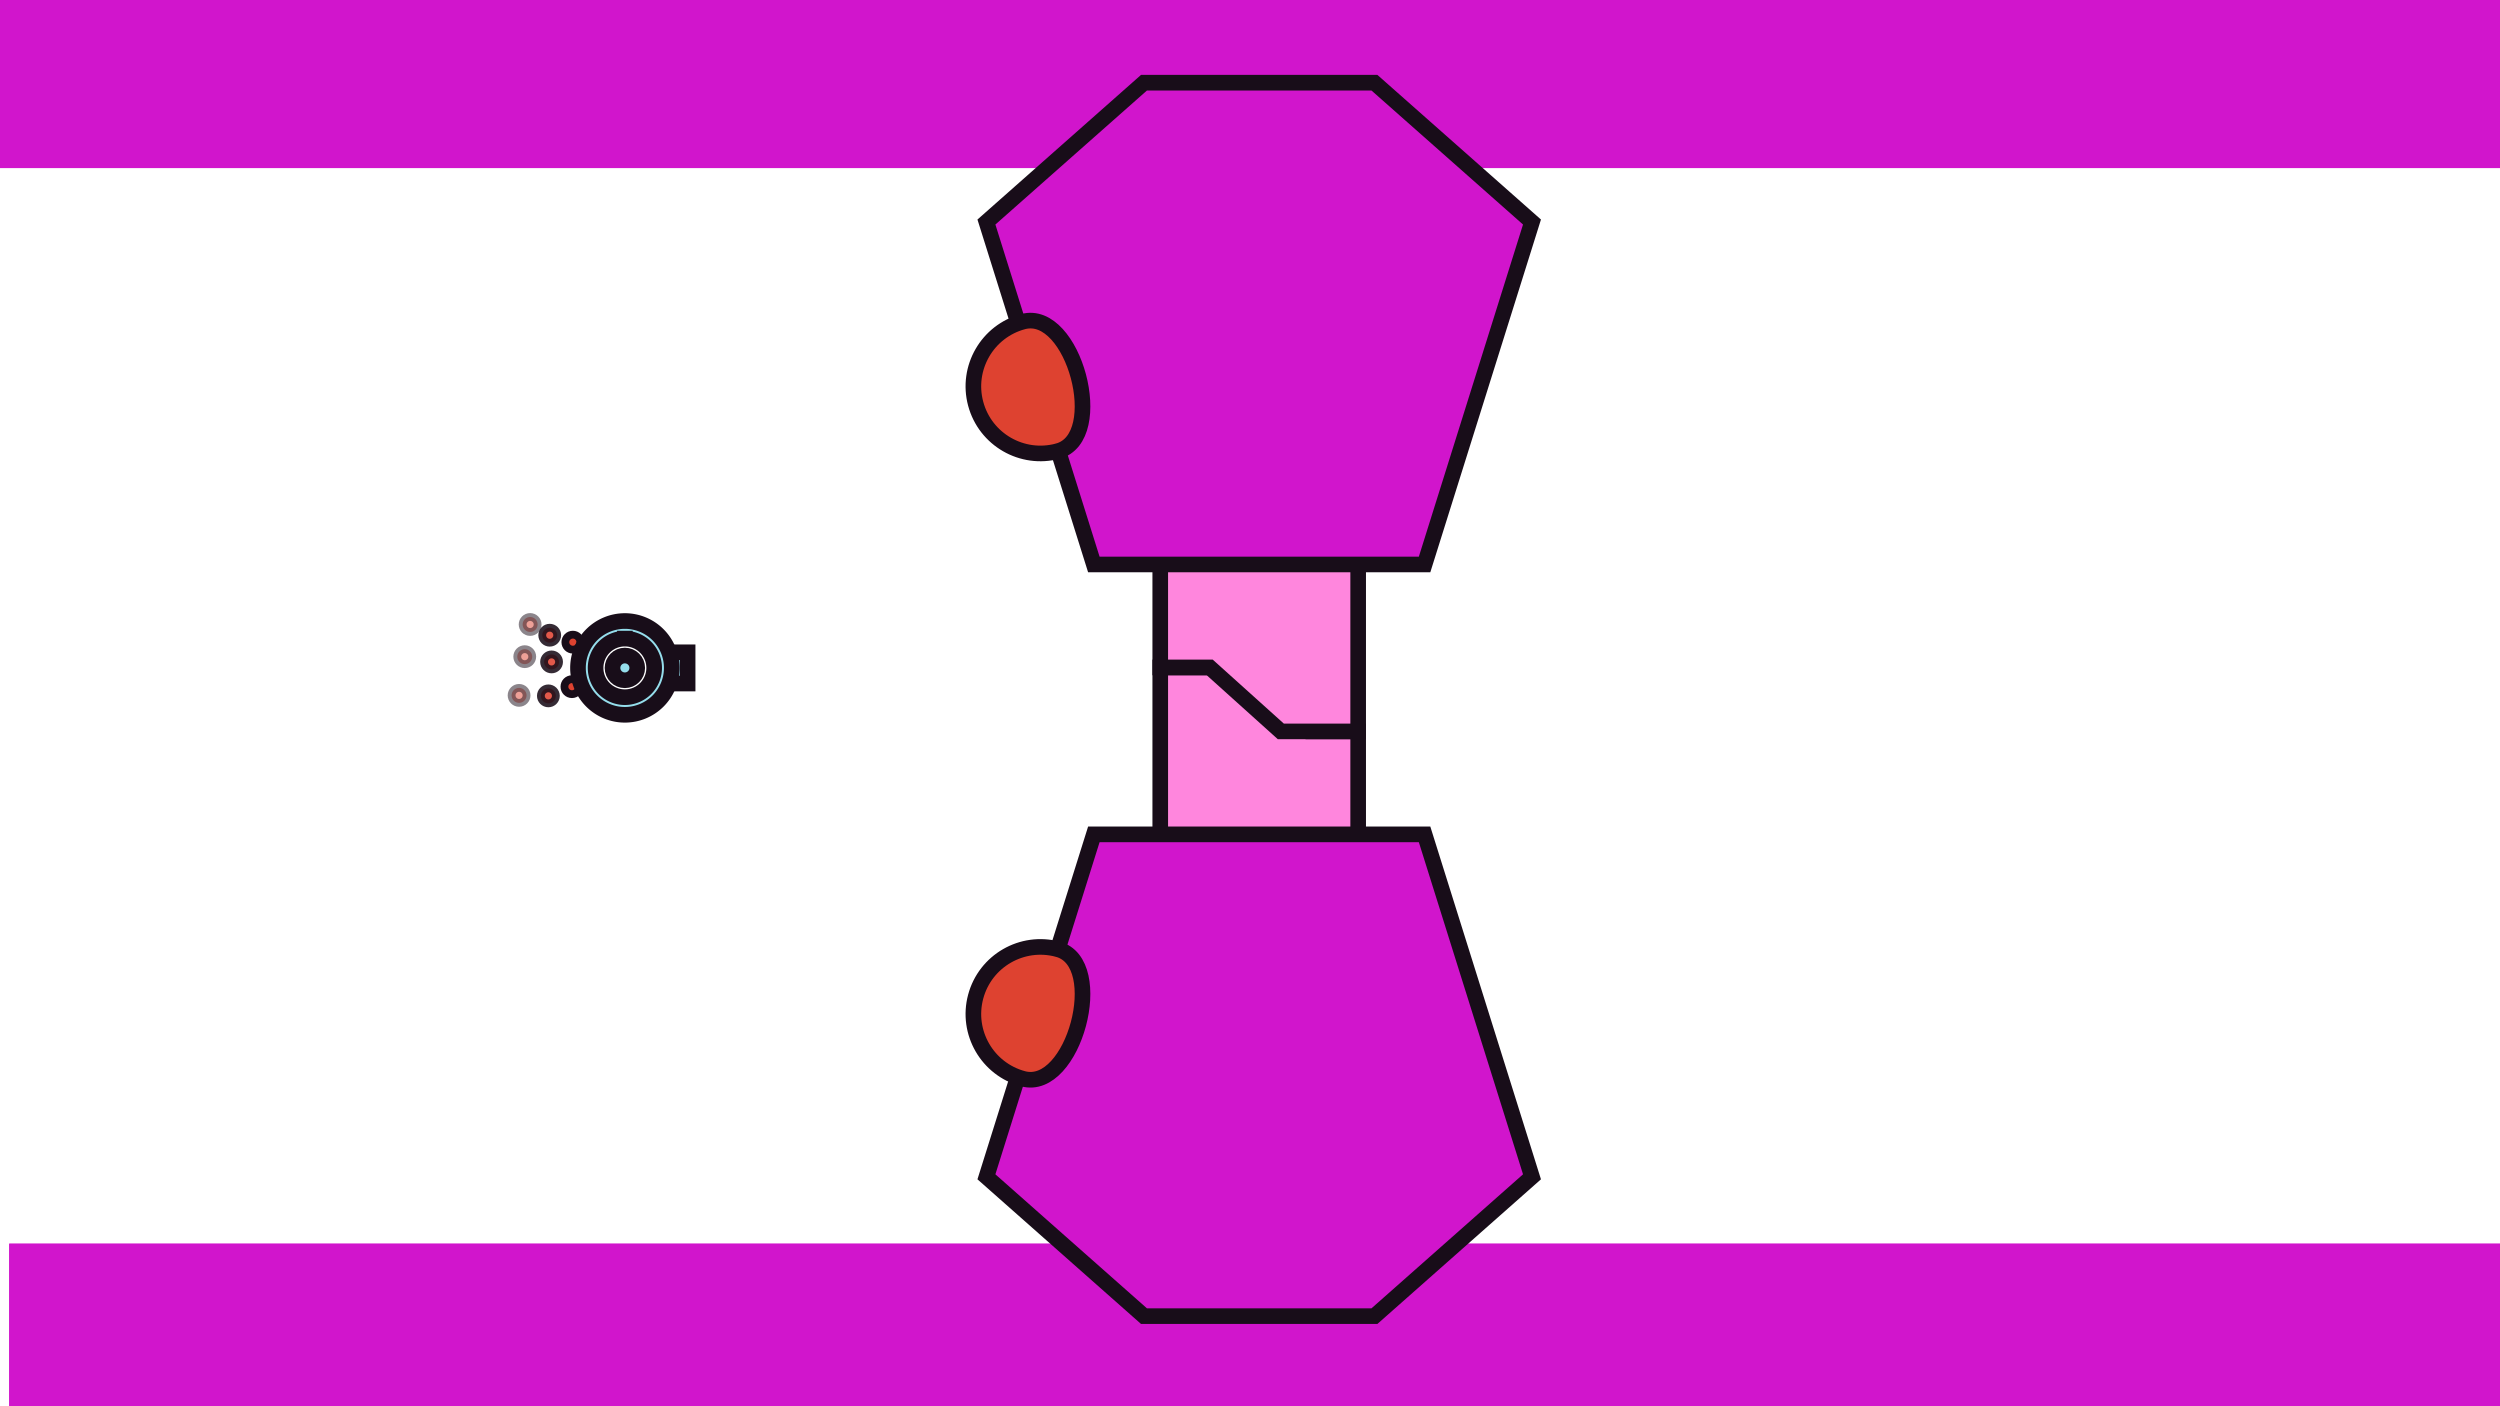 <?xml version="1.0" encoding="UTF-8" standalone="no"?>
<!-- Created with Inkscape (http://www.inkscape.org/) -->

<svg
   width="1920"
   height="1080"
   viewBox="0 0 1920 1080"
   version="1.1"
   id="svg1"
   sodipodi:docname="alpha_concept2.svg"
   inkscape:version="1.3.2 (091e20e, 2023-11-25, custom)"
   xmlns:inkscape="http://www.inkscape.org/namespaces/inkscape"
   xmlns:sodipodi="http://sodipodi.sourceforge.net/DTD/sodipodi-0.dtd"
   xmlns:xlink="http://www.w3.org/1999/xlink"
   xmlns="http://www.w3.org/2000/svg"
   xmlns:svg="http://www.w3.org/2000/svg">
  <sodipodi:namedview
     id="namedview1"
     pagecolor="#180d19"
     bordercolor="#ffffff"
     borderopacity="0.467"
     inkscape:showpageshadow="false"
     inkscape:pageopacity="0.0"
     inkscape:pagecheckerboard="0"
     inkscape:deskcolor="#180d19"
     inkscape:document-units="px"
     inkscape:zoom="0.70710678"
     inkscape:cx="810.34437"
     inkscape:cy="586.89863"
     inkscape:window-width="2560"
     inkscape:window-height="1494"
     inkscape:window-x="-11"
     inkscape:window-y="-11"
     inkscape:window-maximized="1"
     inkscape:current-layer="layer2"
     showgrid="false"
     borderlayer="true"
     showguides="true">
    <inkscape:grid
       id="grid1"
       units="px"
       originx="0"
       originy="0"
       spacingx="32"
       spacingy="32"
       empcolor="#0099e5"
       empopacity="0.302"
       color="#0099e5"
       opacity="0.149"
       empspacing="5"
       dotted="false"
       gridanglex="30"
       gridanglez="30"
       visible="false"
       enabled="false" />
  </sodipodi:namedview>
  <defs
     id="defs1">
    <inkscape:path-effect
       effect="fill_between_many"
       method="bsplinespiro"
       autoreverse="false"
       close="false"
       join="false"
       linkedpaths="#path114,0,1"
       id="path-effect115" />
    <inkscape:path-effect
       effect="powerstroke"
       id="path-effect108"
       is_visible="true"
       lpeversion="1.3"
       scale_width="0.7"
       interpolator_type="CentripetalCatmullRom"
       interpolator_beta="0.2"
       start_linecap_type="zerowidth"
       end_linecap_type="zerowidth"
       offset_points="2,6"
       linejoin_type="bevel"
       miter_limit="4"
       not_jump="false"
       sort_points="true"
       message="&lt;b&gt;Ctrl + click&lt;/b&gt; on existing node and move it" />
    <inkscape:path-effect
       effect="taper_stroke"
       start_shape="center | center"
       end_shape="center | center"
       id="path-effect106"
       is_visible="true"
       lpeversion="1"
       stroke_width="12"
       subpath="1"
       attach_start="0.2"
       end_offset="0.2"
       start_smoothing="0"
       end_smoothing="0.5"
       jointype="miter"
       miter_limit="100" />
    <linearGradient
       id="linearGradient7"
       inkscape:collect="always">
      <stop
         style="stop-color:#95deec;stop-opacity:1;"
         offset="0"
         id="stop8" />
      <stop
         style="stop-color:#95deec;stop-opacity:0;"
         offset="0.558"
         id="stop9" />
      <stop
         style="stop-color:#95deec;stop-opacity:1;"
         offset="0.761"
         id="stop10" />
      <stop
         style="stop-color:#95deec;stop-opacity:0.011;"
         offset="0.859"
         id="stop11" />
      <stop
         style="stop-color:#95deec;stop-opacity:1;"
         offset="1"
         id="stop7" />
    </linearGradient>
    <radialGradient
       inkscape:collect="always"
       xlink:href="#linearGradient7"
       id="radialGradient8"
       cx="381.564"
       cy="365.318"
       fx="381.564"
       fy="365.318"
       r="268"
       gradientUnits="userSpaceOnUse"
       gradientTransform="matrix(0.22,0,0,0.22,-521.001,13.575)"
       spreadMethod="pad" />
    <marker
       markerWidth="5"
       markerHeight="4.386"
       refX="25.5"
       refY="22.369"
       orient="auto"
       id="marker74"
       viewBox="0 0 51 44.738"
       preserveAspectRatio="xMidYMid">
      <path
         id="rect71"
         style="opacity:1;fill:#ff86dd;stroke:#180d19;stroke-width:12;stroke-miterlimit:5;stroke-opacity:1;paint-order:stroke fill markers"
         d="M 6,6 H 45 V 38.738 H 6 Z" />
    </marker>
    <inkscape:path-effect
       effect="fill_between_many"
       method="bsplinespiro"
       autoreverse="false"
       close="false"
       join="false"
       linkedpaths="#path98,0,1"
       id="path-effect107" />
    <inkscape:path-effect
       effect="fill_between_many"
       method="bsplinespiro"
       autoreverse="false"
       close="false"
       join="false"
       linkedpaths="#path98,0,1"
       id="path-effect109" />
  </defs>
  <g
     inkscape:label="Palette"
     inkscape:groupmode="layer"
     id="layer1" />
  <g
     inkscape:groupmode="layer"
     id="layer4"
     inkscape:label="Text" />
  <g
     inkscape:groupmode="layer"
     id="layer2"
     inkscape:label="Layer 1">
    <path
       id="path40"
       style="opacity:1;fill:#de4230;stroke:#180d19;stroke-width:12;stroke-miterlimit:5;paint-order:stroke fill markers"
       d="m 558.432,-79 c -28.443,0 -51.5,-23.057 -51.5,-51.5 0,-28.443 23.057,-51.5 51.5,-51.5 40.192,0 40.192,103 0,103 z"
       sodipodi:nodetypes="ssss" />
    <g
       id="g39"
       style="fill:#ff86dd"
       transform="translate(9.5e-5,-17.028)">
      <path
         id="rect39"
         style="opacity:1;fill:#ff86dd;stroke:#180d19;stroke-width:12;stroke-miterlimit:5;paint-order:stroke fill markers"
         d="m 891.071,529.611 h 59.383 l 54.617,49.144 h 38 V 779.97 H 891.071 Z"
         sodipodi:nodetypes="ccccccc" />
      <path
         id="path39"
         style="opacity:1;fill:#ff86dd;stroke:#180d19;stroke-width:12;stroke-miterlimit:5;paint-order:stroke fill markers"
         d="M 1043.071,578.755 H 983.688 L 929.071,529.611 h -38 V 328.396 H 1043.071 Z"
         sodipodi:nodetypes="ccccccc" />
    </g>
    <rect
       style="opacity:1;fill:#de4230;fill-opacity:1;stroke:#7f6f8b;stroke-width:2;stroke-miterlimit:5"
       id="rect45"
       width="133"
       height="133"
       x="-309.5"
       y="113.508" />
    <g
       id="g10"
       transform="translate(116.791,-135.886)">
      <path
         sodipodi:type="star"
         style="fill:#180d19;fill-opacity:1;stroke:#ffffff;stroke-width:19.511;stroke-miterlimit:5"
         id="path24"
         inkscape:flatsided="false"
         sodipodi:sides="4"
         sodipodi:cx="61"
         sodipodi:cy="24"
         sodipodi:r1="189.12959"
         sodipodi:r2="94.564789"
         sodipodi:arg1="0.68052122"
         sodipodi:arg2="1.4659194"
         inkscape:rounded="0"
         inkscape:randomized="0"
         d="M 208,143 70.899,118.045 -58,171 -33.045,33.899 -86,-95 51.101,-70.045 180,-123 155.045,14.101 Z"
         transform="matrix(0.103,0,0,0.103,-117.613,-117.058)" />
      <path
         sodipodi:type="star"
         style="fill:#0f0c2d;fill-opacity:1;stroke:#fcfef9;stroke-width:19.511;stroke-miterlimit:5"
         id="path22"
         inkscape:flatsided="false"
         sodipodi:sides="4"
         sodipodi:cx="61"
         sodipodi:cy="24"
         sodipodi:r1="189.12959"
         sodipodi:r2="94.564789"
         sodipodi:arg1="0.68052122"
         sodipodi:arg2="1.4659194"
         inkscape:rounded="0"
         inkscape:randomized="0"
         d="M 208,143 70.899,118.045 -58,171 -33.045,33.899 -86,-95 51.101,-70.045 180,-123 155.045,14.101 Z"
         transform="matrix(0.103,0,0,0.103,-165.916,-135.247)" />
      <path
         sodipodi:type="star"
         style="fill:#580b99;stroke-width:965.77;stroke-miterlimit:5"
         id="path1"
         inkscape:flatsided="false"
         sodipodi:sides="4"
         sodipodi:cx="61"
         sodipodi:cy="24"
         sodipodi:r1="189.12959"
         sodipodi:r2="94.564789"
         sodipodi:arg1="0.68052122"
         sodipodi:arg2="1.4659194"
         inkscape:rounded="0"
         inkscape:randomized="0"
         d="M 208,143 70.899,118.045 -58,171 -33.045,33.899 -86,-95 51.101,-70.045 180,-123 155.045,14.101 Z"
         transform="matrix(0.019,0.101,-0.101,0.019,209.326,-120.335)" />
      <path
         sodipodi:type="star"
         style="fill:#8816b4;stroke-width:965.77;stroke-miterlimit:5"
         id="path2"
         inkscape:flatsided="false"
         sodipodi:sides="4"
         sodipodi:cx="61"
         sodipodi:cy="24"
         sodipodi:r1="189.12959"
         sodipodi:r2="94.564789"
         sodipodi:arg1="0.68052122"
         sodipodi:arg2="1.4659194"
         inkscape:rounded="0"
         inkscape:randomized="0"
         d="M 208,143 70.899,118.045 -58,171 -33.045,33.899 -86,-95 51.101,-70.045 180,-123 155.045,14.101 Z"
         transform="matrix(0.019,0.101,-0.101,0.019,211.732,-132.298)" />
      <path
         sodipodi:type="star"
         style="fill:#d115cc;fill-opacity:1;stroke-width:965.77;stroke-miterlimit:5"
         id="path3"
         inkscape:flatsided="false"
         sodipodi:sides="4"
         sodipodi:cx="61"
         sodipodi:cy="24"
         sodipodi:r1="189.12959"
         sodipodi:r2="94.564789"
         sodipodi:arg1="0.68052122"
         sodipodi:arg2="1.4659194"
         inkscape:rounded="0"
         inkscape:randomized="0"
         d="M 208,143 70.899,118.045 -58,171 -33.045,33.899 -86,-95 51.101,-70.045 180,-123 155.045,14.101 Z"
         transform="matrix(0.019,0.101,-0.101,0.019,211.707,-146.582)" />
      <path
         sodipodi:type="star"
         style="fill:#b23174;stroke-width:965.77;stroke-miterlimit:5"
         id="path5"
         inkscape:flatsided="false"
         sodipodi:sides="4"
         sodipodi:cx="61"
         sodipodi:cy="24"
         sodipodi:r1="189.12959"
         sodipodi:r2="94.564789"
         sodipodi:arg1="0.68052122"
         sodipodi:arg2="1.4659194"
         inkscape:rounded="0"
         inkscape:randomized="0"
         d="M 208,143 70.899,118.045 -58,171 -33.045,33.899 -86,-95 51.101,-70.045 180,-123 155.045,14.101 Z"
         transform="matrix(0.103,0,0,0.103,4.654,-122.627)" />
      <path
         sodipodi:type="star"
         style="fill:#fd2faf;stroke-width:965.77;stroke-miterlimit:5"
         id="path6"
         inkscape:flatsided="false"
         sodipodi:sides="4"
         sodipodi:cx="61"
         sodipodi:cy="24"
         sodipodi:r1="189.12959"
         sodipodi:r2="94.564789"
         sodipodi:arg1="0.68052122"
         sodipodi:arg2="1.4659194"
         inkscape:rounded="0"
         inkscape:randomized="0"
         d="M 208,143 70.899,118.045 -58,171 -33.045,33.899 -86,-95 51.101,-70.045 180,-123 155.045,14.101 Z"
         transform="matrix(0.103,0,0,0.103,6.482,-137.488)" />
      <path
         sodipodi:type="star"
         style="fill:#ff86dd;fill-opacity:1;stroke-width:965.77;stroke-miterlimit:5"
         id="path8"
         inkscape:flatsided="false"
         sodipodi:sides="4"
         sodipodi:cx="61"
         sodipodi:cy="24"
         sodipodi:r1="189.12959"
         sodipodi:r2="94.564789"
         sodipodi:arg1="0.68052122"
         sodipodi:arg2="1.4659194"
         inkscape:rounded="0"
         inkscape:randomized="0"
         d="M 208,143 70.899,118.045 -58,171 -33.045,33.899 -86,-95 51.101,-70.045 180,-123 155.045,14.101 Z"
         transform="matrix(0.103,0,0,0.103,11.175,-151.73)" />
      <path
         sodipodi:type="star"
         style="fill:#3d4c97;stroke-width:965.77;stroke-miterlimit:5"
         id="path9"
         inkscape:flatsided="false"
         sodipodi:sides="4"
         sodipodi:cx="61"
         sodipodi:cy="24"
         sodipodi:r1="189.12959"
         sodipodi:r2="94.564789"
         sodipodi:arg1="0.68052122"
         sodipodi:arg2="1.4659194"
         inkscape:rounded="0"
         inkscape:randomized="0"
         d="M 208,143 70.899,118.045 -58,171 -33.045,33.899 -86,-95 51.101,-70.045 180,-123 155.045,14.101 Z"
         transform="matrix(0.103,0,0,0.103,53.764,-120.293)" />
      <path
         sodipodi:type="star"
         style="fill:#4ba0c5;stroke-width:965.77;stroke-miterlimit:5"
         id="path11"
         inkscape:flatsided="false"
         sodipodi:sides="4"
         sodipodi:cx="61"
         sodipodi:cy="24"
         sodipodi:r1="189.12959"
         sodipodi:r2="94.564789"
         sodipodi:arg1="0.68052122"
         sodipodi:arg2="1.4659194"
         inkscape:rounded="0"
         inkscape:randomized="0"
         d="M 208,143 70.899,118.045 -58,171 -33.045,33.899 -86,-95 51.101,-70.045 180,-123 155.045,14.101 Z"
         transform="matrix(0.103,0,0,0.103,52.761,-132.617)" />
      <path
         sodipodi:type="star"
         style="fill:#95deec;stroke-width:965.77;stroke-miterlimit:5"
         id="path12"
         inkscape:flatsided="false"
         sodipodi:sides="4"
         sodipodi:cx="61"
         sodipodi:cy="24"
         sodipodi:r1="189.12959"
         sodipodi:r2="94.564789"
         sodipodi:arg1="0.68052122"
         sodipodi:arg2="1.4659194"
         inkscape:rounded="0"
         inkscape:randomized="0"
         d="M 208,143 70.899,118.045 -58,171 -33.045,33.899 -86,-95 51.101,-70.045 180,-123 155.045,14.101 Z"
         transform="matrix(0.103,0,0,0.103,53.261,-149.617)" />
      <path
         sodipodi:type="star"
         style="fill:#e4f7fb;stroke-width:965.77;stroke-miterlimit:5"
         id="path13"
         inkscape:flatsided="false"
         sodipodi:sides="4"
         sodipodi:cx="61"
         sodipodi:cy="24"
         sodipodi:r1="189.12959"
         sodipodi:r2="94.564789"
         sodipodi:arg1="0.68052122"
         sodipodi:arg2="1.4659194"
         inkscape:rounded="0"
         inkscape:randomized="0"
         d="M 208,143 70.899,118.045 -58,171 -33.045,33.899 -86,-95 51.101,-70.045 180,-123 155.045,14.101 Z"
         transform="matrix(0.103,0,0,0.103,53.887,-166.773)" />
      <path
         sodipodi:type="star"
         style="fill:#de4230;stroke-width:965.77;stroke-miterlimit:5"
         id="path14"
         inkscape:flatsided="false"
         sodipodi:sides="4"
         sodipodi:cx="61"
         sodipodi:cy="24"
         sodipodi:r1="189.12959"
         sodipodi:r2="94.564789"
         sodipodi:arg1="0.68052122"
         sodipodi:arg2="1.4659194"
         inkscape:rounded="0"
         inkscape:randomized="0"
         d="M 208,143 70.899,118.045 -58,171 -33.045,33.899 -86,-95 51.101,-70.045 180,-123 155.045,14.101 Z"
         transform="matrix(0.103,0,0,0.103,98.282,-125.93)" />
      <path
         sodipodi:type="star"
         style="fill:#e76433;stroke-width:965.77;stroke-miterlimit:5"
         id="path15"
         inkscape:flatsided="false"
         sodipodi:sides="4"
         sodipodi:cx="61"
         sodipodi:cy="24"
         sodipodi:r1="189.12959"
         sodipodi:r2="94.564789"
         sodipodi:arg1="0.68052122"
         sodipodi:arg2="1.4659194"
         inkscape:rounded="0"
         inkscape:randomized="0"
         d="M 208,143 70.899,118.045 -58,171 -33.045,33.899 -86,-95 51.101,-70.045 180,-123 155.045,14.101 Z"
         transform="matrix(0.103,0,0,0.103,99.881,-137.864)" />
      <path
         sodipodi:type="star"
         style="fill:#f3b740;stroke-width:965.77;stroke-miterlimit:5"
         id="path16"
         inkscape:flatsided="false"
         sodipodi:sides="4"
         sodipodi:cx="61"
         sodipodi:cy="24"
         sodipodi:r1="189.12959"
         sodipodi:r2="94.564789"
         sodipodi:arg1="0.68052122"
         sodipodi:arg2="1.4659194"
         inkscape:rounded="0"
         inkscape:randomized="0"
         d="M 208,143 70.899,118.045 -58,171 -33.045,33.899 -86,-95 51.101,-70.045 180,-123 155.045,14.101 Z"
         transform="matrix(0.103,0,0,0.103,102.958,-152.359)" />
      <path
         sodipodi:type="star"
         style="fill:#fdf853;stroke-width:965.77;stroke-miterlimit:5"
         id="path17"
         inkscape:flatsided="false"
         sodipodi:sides="4"
         sodipodi:cx="61"
         sodipodi:cy="24"
         sodipodi:r1="189.12959"
         sodipodi:r2="94.564789"
         sodipodi:arg1="0.68052122"
         sodipodi:arg2="1.4659194"
         inkscape:rounded="0"
         inkscape:randomized="0"
         d="M 208,143 70.899,118.045 -58,171 -33.045,33.899 -86,-95 51.101,-70.045 180,-123 155.045,14.101 Z"
         transform="matrix(0.103,0,0,0.103,103.099,-165.273)" />
      <path
         sodipodi:type="star"
         style="fill:#005422;stroke-width:965.77;stroke-miterlimit:5"
         id="path18"
         inkscape:flatsided="false"
         sodipodi:sides="4"
         sodipodi:cx="61"
         sodipodi:cy="24"
         sodipodi:r1="189.12959"
         sodipodi:r2="94.564789"
         sodipodi:arg1="0.68052122"
         sodipodi:arg2="1.4659194"
         inkscape:rounded="0"
         inkscape:randomized="0"
         d="M 208,143 70.899,118.045 -58,171 -33.045,33.899 -86,-95 51.101,-70.045 180,-123 155.045,14.101 Z"
         transform="matrix(0.103,0,0,0.103,146.05,-119.549)" />
      <path
         sodipodi:type="star"
         style="fill:#00964d;stroke-width:965.77;stroke-miterlimit:5"
         id="path19"
         inkscape:flatsided="false"
         sodipodi:sides="4"
         sodipodi:cx="61"
         sodipodi:cy="24"
         sodipodi:r1="189.12959"
         sodipodi:r2="94.564789"
         sodipodi:arg1="0.68052122"
         sodipodi:arg2="1.4659194"
         inkscape:rounded="0"
         inkscape:randomized="0"
         d="M 208,143 70.899,118.045 -58,171 -33.045,33.899 -86,-95 51.101,-70.045 180,-123 155.045,14.101 Z"
         transform="matrix(0.103,0,0,0.103,150.02,-130.83)" />
      <path
         sodipodi:type="star"
         style="fill:#5ebf88;stroke-width:965.77;stroke-miterlimit:5"
         id="path20"
         inkscape:flatsided="false"
         sodipodi:sides="4"
         sodipodi:cx="61"
         sodipodi:cy="24"
         sodipodi:r1="189.12959"
         sodipodi:r2="94.564789"
         sodipodi:arg1="0.68052122"
         sodipodi:arg2="1.4659194"
         inkscape:rounded="0"
         inkscape:randomized="0"
         d="M 208,143 70.899,118.045 -58,171 -33.045,33.899 -86,-95 51.101,-70.045 180,-123 155.045,14.101 Z"
         transform="matrix(0.103,0,0,0.103,149.645,-149.535)" />
      <path
         sodipodi:type="star"
         style="fill:#fcfef9;stroke-width:965.77;stroke-miterlimit:5"
         id="path23"
         inkscape:flatsided="false"
         sodipodi:sides="4"
         sodipodi:cx="61"
         sodipodi:cy="24"
         sodipodi:r1="189.12959"
         sodipodi:r2="94.564789"
         sodipodi:arg1="0.68052122"
         sodipodi:arg2="1.4659194"
         inkscape:rounded="0"
         inkscape:randomized="0"
         d="M 208,143 70.899,118.045 -58,171 -33.045,33.899 -86,-95 51.101,-70.045 180,-123 155.045,14.101 Z"
         transform="matrix(0.103,0,0,0.103,-101.876,-127.168)" />
      <path
         sodipodi:type="star"
         style="fill:#9a523f;stroke-width:965.77;stroke-miterlimit:5"
         id="path25"
         inkscape:flatsided="false"
         sodipodi:sides="4"
         sodipodi:cx="61"
         sodipodi:cy="24"
         sodipodi:r1="189.12959"
         sodipodi:r2="94.564789"
         sodipodi:arg1="0.68052122"
         sodipodi:arg2="1.4659194"
         inkscape:rounded="0"
         inkscape:randomized="0"
         d="M 208,143 70.899,118.045 -58,171 -33.045,33.899 -86,-95 51.101,-70.045 180,-123 155.045,14.101 Z"
         transform="matrix(0.103,0,0,0.103,-60.061,-160.593)" />
      <path
         sodipodi:type="star"
         style="fill:#e38f64;stroke-width:965.77;stroke-miterlimit:5"
         id="path26"
         inkscape:flatsided="false"
         sodipodi:sides="4"
         sodipodi:cx="61"
         sodipodi:cy="24"
         sodipodi:r1="189.12959"
         sodipodi:r2="94.564789"
         sodipodi:arg1="0.68052122"
         sodipodi:arg2="1.4659194"
         inkscape:rounded="0"
         inkscape:randomized="0"
         d="M 208,143 70.899,118.045 -58,171 -33.045,33.899 -86,-95 51.101,-70.045 180,-123 155.045,14.101 Z"
         transform="matrix(0.103,0,0,0.103,-43.454,-168.384)" />
      <path
         sodipodi:type="star"
         style="fill:#7f6f8b;stroke-width:965.77;stroke-miterlimit:5"
         id="path27"
         inkscape:flatsided="false"
         sodipodi:sides="4"
         sodipodi:cx="61"
         sodipodi:cy="24"
         sodipodi:r1="189.12959"
         sodipodi:r2="94.564789"
         sodipodi:arg1="0.68052122"
         sodipodi:arg2="1.4659194"
         inkscape:rounded="0"
         inkscape:randomized="0"
         d="M 208,143 70.899,118.045 -58,171 -33.045,33.899 -86,-95 51.101,-70.045 180,-123 155.045,14.101 Z"
         transform="matrix(0.103,0,0,0.103,-58.693,-123.736)" />
      <path
         sodipodi:type="star"
         style="fill:#95a0b0;stroke-width:965.77;stroke-miterlimit:5"
         id="path28"
         inkscape:flatsided="false"
         sodipodi:sides="4"
         sodipodi:cx="61"
         sodipodi:cy="24"
         sodipodi:r1="189.12959"
         sodipodi:r2="94.564789"
         sodipodi:arg1="0.68052122"
         sodipodi:arg2="1.4659194"
         inkscape:rounded="0"
         inkscape:randomized="0"
         d="M 208,143 70.899,118.045 -58,171 -33.045,33.899 -86,-95 51.101,-70.045 180,-123 155.045,14.101 Z"
         transform="matrix(0.103,0,0,0.103,-42.086,-131.527)" />
      <path
         sodipodi:type="star"
         style="fill:#000000;stroke:#ffffff;stroke-width:19.511;stroke-miterlimit:5"
         id="path29"
         inkscape:flatsided="false"
         sodipodi:sides="4"
         sodipodi:cx="61"
         sodipodi:cy="24"
         sodipodi:r1="189.12959"
         sodipodi:r2="94.564789"
         sodipodi:arg1="0.68052122"
         sodipodi:arg2="1.4659194"
         inkscape:rounded="0"
         inkscape:randomized="0"
         d="M 208,143 70.899,118.045 -58,171 -33.045,33.899 -86,-95 51.101,-70.045 180,-123 155.045,14.101 Z"
         transform="matrix(0.103,0,0,0.103,-119.748,-158.633)" />
      <path
         sodipodi:type="star"
         style="fill:#ffffff;stroke-width:965.77;stroke-miterlimit:5"
         id="path30"
         inkscape:flatsided="false"
         sodipodi:sides="4"
         sodipodi:cx="61"
         sodipodi:cy="24"
         sodipodi:r1="189.12959"
         sodipodi:r2="94.564789"
         sodipodi:arg1="0.68052122"
         sodipodi:arg2="1.4659194"
         inkscape:rounded="0"
         inkscape:randomized="0"
         d="M 208,143 70.899,118.045 -58,171 -33.045,33.899 -86,-95 51.101,-70.045 180,-123 155.045,14.101 Z"
         transform="matrix(0.103,0,0,0.103,-103.141,-166.424)" />
      <path
         sodipodi:type="star"
         style="fill:#ffd7dd;fill-opacity:1;stroke-width:965.77;stroke-miterlimit:5"
         id="path31"
         inkscape:flatsided="false"
         sodipodi:sides="4"
         sodipodi:cx="61"
         sodipodi:cy="24"
         sodipodi:r1="189.12959"
         sodipodi:r2="94.564789"
         sodipodi:arg1="0.68052122"
         sodipodi:arg2="1.4659194"
         inkscape:rounded="0"
         inkscape:randomized="0"
         d="M 208,143 70.899,118.045 -58,171 -33.045,33.899 -86,-95 51.101,-70.045 180,-123 155.045,14.101 Z"
         transform="matrix(0.103,0,0,0.103,18.141,-166.098)" />
      <path
         sodipodi:type="star"
         style="fill:#e7aaec;fill-opacity:1;stroke-width:965.77;stroke-miterlimit:5"
         id="path4"
         inkscape:flatsided="false"
         sodipodi:sides="4"
         sodipodi:cx="61"
         sodipodi:cy="24"
         sodipodi:r1="189.12959"
         sodipodi:r2="94.564789"
         sodipodi:arg1="0.68052122"
         sodipodi:arg2="1.4659194"
         inkscape:rounded="0"
         inkscape:randomized="0"
         d="M 208,143 70.899,118.045 -58,171 -33.045,33.899 -86,-95 51.101,-70.045 180,-123 155.045,14.101 Z"
         transform="matrix(0.019,0.101,-0.101,0.019,212.14,-162.228)" />
      <path
         sodipodi:type="star"
         style="fill:#e3f4ea;stroke-width:965.77;stroke-miterlimit:5"
         id="path21"
         inkscape:flatsided="false"
         sodipodi:sides="4"
         sodipodi:cx="61"
         sodipodi:cy="24"
         sodipodi:r1="189.12959"
         sodipodi:r2="94.564789"
         sodipodi:arg1="0.68052122"
         sodipodi:arg2="1.4659194"
         inkscape:rounded="0"
         inkscape:randomized="0"
         d="M 208,143 70.899,118.045 -58,171 -33.045,33.899 -86,-95 51.101,-70.045 180,-123 155.045,14.101 Z"
         transform="matrix(0.103,0,0,0.103,150.703,-164.589)" />
    </g>
    <rect
       style="opacity:1;fill:#ff86dd;stroke:#7f6f8b;stroke-width:2;stroke-miterlimit:5"
       id="rect1"
       width="106.475"
       height="108.671"
       x="-273"
       y="58.31" />
    <rect
       style="opacity:1;fill:#fdf853;stroke:#7f6f8b;stroke-width:2;stroke-miterlimit:5"
       id="rect3"
       width="120.269"
       height="112.983"
       x="-218.229"
       y="10" />
    <rect
       style="opacity:1;fill:#95deec;stroke:#7f6f8b;stroke-width:2;stroke-miterlimit:5"
       id="rect4"
       width="124.149"
       height="113.415"
       x="-183.149"
       y="82.459" />
    <circle
       style="opacity:1;fill:url(#radialGradient8);fill-opacity:1;stroke:#7f6f8b;stroke-width:2;stroke-miterlimit:5"
       id="path7"
       cx="-437"
       cy="94"
       r="59" />
    <rect
       style="opacity:1;fill:#5ebf88;fill-opacity:1;stroke:#7f6f8b;stroke-width:2;stroke-miterlimit:5"
       id="rect34"
       width="130"
       height="130"
       x="-242"
       y="141" />
    <rect
       style="opacity:1;fill:#d115cc;fill-opacity:1;stroke:none;stroke-width:2;stroke-miterlimit:5"
       id="rect35"
       width="1920"
       height="129.106"
       x="7.071"
       y="955.137" />
    <rect
       style="opacity:1;fill:#5ebf88;fill-opacity:1;stroke:#7f6f8b;stroke-width:2;stroke-miterlimit:5"
       id="rect46"
       width="130"
       height="130"
       x="-242"
       y="141" />
    <rect
       style="opacity:1;fill:#d115cc;fill-opacity:1;stroke:#7f6f8b;stroke-width:2;stroke-miterlimit:5"
       id="rect47"
       width="133"
       height="133"
       x="-289.701"
       y="209.674" />
    <rect
       style="opacity:1;fill:#d115cc;fill-opacity:1;stroke:none;stroke-width:2;stroke-miterlimit:5"
       id="rect48"
       width="1920"
       height="129.106"
       x="0"
       y="0" />
    <path
       id="rect49"
       style="opacity:1;fill:#ff86dd;stroke:#180d19;stroke-width:12;stroke-miterlimit:5;paint-order:stroke fill markers"
       d="m 2028,282 h 419 l -121,107 h -177 z"
       sodipodi:nodetypes="ccccc" />
    <path
       id="rect38"
       style="fill:#5ebf88;stroke:#180d19;stroke-width:12;stroke-miterlimit:5;paint-order:stroke fill markers"
       d="m -197.604,498.532 v 20.58 h -20.58 v 24 h 20.58 v 20.58 h 24 v -20.58 h 20.58 v -24 h -20.58 v -20.58 z" />
    <circle
       style="opacity:1;fill:#ff86dd;fill-opacity:1;stroke:none;stroke-width:2;stroke-miterlimit:5"
       id="circle49"
       cx="1333.076"
       cy="-147.009"
       r="25.456"
       transform="rotate(90)" />
    <rect
       style="opacity:1;fill:#ff86dd;fill-opacity:1;stroke:none;stroke-width:2;stroke-miterlimit:5"
       id="rect50"
       width="50.912"
       height="47.65"
       x="1307.62"
       y="-147.009"
       transform="rotate(90)" />
    <rect
       style="opacity:1;fill:#ff86dd;fill-opacity:1;stroke:none;stroke-width:2;stroke-miterlimit:5"
       id="rect51"
       width="50.912"
       height="16.617"
       x="1307.62"
       y="-85.389"
       transform="rotate(90)" />
    <g
       id="g2"
       transform="translate(4,554)">
      <path
         id="path49"
         style="opacity:1;fill:#ff86dd;stroke:#180d19;stroke-width:12;stroke-miterlimit:5;paint-order:stroke fill markers"
         d="m 684,926.513 h 91 l 43,57.974 H 641 Z"
         sodipodi:nodetypes="ccccc" />
      <g
         id="g60"
         transform="translate(1.881,14)">
        <path
           id="path35"
           style="fill:#ff86dd;stroke:#180d19;stroke-width:12;stroke-miterlimit:5;paint-order:stroke fill markers"
           d="m 727.619,791.23 a 25.456,25.456 0 0 0 -25.457,25.455 v 47.65 h 50.912 v -47.65 a 25.456,25.456 0 0 0 -25.455,-25.455 z" />
        <rect
           style="fill:#ff86dd;fill-opacity:1;stroke:#180d19;stroke-width:12;stroke-miterlimit:5;paint-order:stroke fill markers"
           id="rect37"
           width="59.75"
           height="16.617"
           x="697.743"
           y="864.517" />
      </g>
    </g>
    <g
       id="g101"
       transform="translate(-1188,600)">
      <rect
         style="opacity:1;fill:#95deec;fill-opacity:1;stroke:#180d19;stroke-width:12;stroke-miterlimit:5;paint-order:stroke fill markers"
         id="rect33"
         width="21.161"
         height="24"
         x="919.677"
         y="-212.531"
         transform="rotate(37.654)" />
      <path
         id="path32"
         style="opacity:1;fill:#95deec;fill-opacity:1;stroke:#180d19;stroke-width:12;stroke-miterlimit:5;paint-order:stroke fill markers"
         d="m 851.223,358.04 a 36.008,36.008 0 0 0 -50.505,6.511 36.008,36.008 0 0 0 6.511,50.505 36.008,36.008 0 0 0 50.505,-6.511 36.008,36.008 0 0 0 -6.511,-50.505 z m -8.258,10.702 a 22.491,22.491 0 0 1 4.067,31.546 22.491,22.491 0 0 1 -31.546,4.067 22.491,22.491 0 0 1 -4.067,-31.546 22.491,22.491 0 0 1 31.546,-4.067 z" />
      <circle
         style="opacity:1;fill:#95deec;fill-opacity:1;stroke:#180d19;stroke-width:12;stroke-miterlimit:5;paint-order:stroke fill markers"
         id="path33"
         cx="892.65"
         cy="-200.531"
         r="9.5"
         transform="rotate(37.654)" />
      <ellipse
         style="opacity:1;fill:#de4230;fill-opacity:1;stroke:#000000;stroke-width:12;stroke-miterlimit:5;paint-order:stroke fill markers"
         id="circle48"
         cx="983.06"
         cy="-200.985"
         rx="24.5"
         ry="9.5"
         transform="rotate(37.654)" />
      <path
         id="rect40"
         style="fill:#5ebf88;stroke:#180d19;stroke-width:12;stroke-miterlimit:5;paint-order:stroke fill markers"
         d="m 831.025,294.532 v 9.209 h -9.209 v 10.742 h 9.209 v 9.209 h 10.742 v -9.209 h 9.209 v -10.742 h -9.209 v -9.209 z" />
      <path
         id="rect42"
         style="opacity:0.477;fill:#5ebf88;stroke:#180d19;stroke-width:12;stroke-miterlimit:5;paint-order:stroke fill markers"
         d="m 797.025,260.532 v 9.209 h -9.209 v 10.742 h 9.209 v 9.209 h 10.742 v -9.209 h 9.209 v -10.742 h -9.209 v -9.209 z" />
      <path
         id="rect44"
         style="opacity:0.248;fill:#5ebf88;stroke:#180d19;stroke-width:12;stroke-miterlimit:5;paint-order:stroke fill markers"
         d="m 828.025,214.532 v 9.209 h -9.209 v 10.742 h 9.209 v 9.209 h 10.742 v -9.209 h 9.209 v -10.742 h -9.209 v -9.209 z" />
      <ellipse
         style="opacity:1;fill:#de4230;fill-opacity:1;stroke:#000000;stroke-width:12;stroke-miterlimit:5;paint-order:stroke fill markers"
         id="ellipse61"
         cx="996.06"
         cy="-200.985"
         rx="12.5"
         ry="9.5"
         transform="rotate(37.654)" />
    </g>
    <g
       id="g100"
       transform="translate(636,-836)">
      <g
         id="g58"
         transform="rotate(41.647,897.783,394.777)">
        <rect
           style="opacity:1;fill:#ff86dd;fill-opacity:1;stroke:#180d19;stroke-width:12;stroke-miterlimit:5;paint-order:stroke fill markers"
           id="rect56"
           width="18.217"
           height="19.782"
           x="1232.478"
           y="431.109" />
        <g
           id="g55"
           transform="matrix(0.828,0,0,0.824,201.577,71.32)"
           style="stroke-width:1.21">
          <path
             id="rect54"
             style="opacity:1;fill:#ff86dd;stroke:#180d19;stroke-width:14.525;stroke-miterlimit:5;paint-order:stroke fill markers"
             d="m 1193.364,403.692 h 56.223 l 18.29,28.3 h -92.802 z"
             sodipodi:nodetypes="ccccc" />
          <path
             id="rect55"
             style="opacity:1;fill:#ff86dd;stroke:#180d19;stroke-width:14.525;stroke-miterlimit:5;paint-order:stroke fill markers"
             d="m 1175.074,465.008 h 92.802 l -18.29,28.3 h -56.223 z"
             sodipodi:nodetypes="ccccc" />
        </g>
        <ellipse
           style="opacity:1;fill:#ff86dd;fill-opacity:1;stroke:#180d19;stroke-width:12;stroke-miterlimit:5;paint-order:stroke fill markers"
           id="path55"
           cx="1212.999"
           cy="441"
           rx="21.943"
           ry="21.843" />
      </g>
      <g
         id="g63"
         transform="rotate(41.647,985.058,671.749)">
        <ellipse
           style="opacity:0.091;fill:#fdf853;fill-opacity:1;stroke:#180d19;stroke-width:12;stroke-miterlimit:5;paint-order:stroke fill markers"
           id="ellipse63"
           cx="992"
           cy="569"
           rx="15"
           ry="11" />
        <ellipse
           style="opacity:0.347;fill:#fdf853;fill-opacity:1;stroke:#180d19;stroke-width:12;stroke-miterlimit:5;paint-order:stroke fill markers"
           id="ellipse62"
           cx="982"
           cy="569"
           rx="15"
           ry="11" />
        <ellipse
           style="opacity:0.658;fill:#fdf853;fill-opacity:1;stroke:#180d19;stroke-width:12;stroke-miterlimit:5;paint-order:stroke fill markers"
           id="circle61"
           cx="972"
           cy="569"
           rx="15"
           ry="11" />
        <circle
           style="opacity:1;fill:#fdf853;fill-opacity:1;stroke:#180d19;stroke-width:12;stroke-miterlimit:5;paint-order:stroke fill markers"
           id="path45"
           cx="966"
           cy="569"
           r="9" />
      </g>
    </g>
    <g
       id="g65"
       transform="translate(-826,909)">
      <rect
         style="opacity:1;fill:#ff86dd;fill-opacity:1;stroke:#180d19;stroke-width:12;stroke-miterlimit:5;paint-order:stroke fill markers"
         id="rect63"
         width="18.217"
         height="19.782"
         x="1232.478"
         y="431.109" />
      <g
         id="g64"
         transform="matrix(0.828,0,0,0.824,201.577,71.32)"
         style="stroke-width:1.21">
        <path
           id="path63"
           style="opacity:1;fill:#ff86dd;stroke:#180d19;stroke-width:14.525;stroke-miterlimit:5;paint-order:stroke fill markers"
           d="m 1193.364,403.692 h 56.223 l 18.29,28.3 h -92.802 z"
           sodipodi:nodetypes="ccccc" />
        <path
           id="path64"
           style="opacity:1;fill:#ff86dd;stroke:#180d19;stroke-width:14.525;stroke-miterlimit:5;paint-order:stroke fill markers"
           d="m 1175.074,465.008 h 92.802 l -18.29,28.3 h -56.223 z"
           sodipodi:nodetypes="ccccc" />
      </g>
      <ellipse
         style="opacity:1;fill:#ff86dd;fill-opacity:1;stroke:#180d19;stroke-width:12;stroke-miterlimit:5;paint-order:stroke fill markers"
         id="ellipse64"
         cx="1212.999"
         cy="441"
         rx="21.943"
         ry="21.843" />
    </g>
    <g
       id="g67"
       transform="translate(-664,781)">
      <ellipse
         style="opacity:0.091;fill:#fdf853;fill-opacity:1;stroke:#180d19;stroke-width:12;stroke-miterlimit:5;paint-order:stroke fill markers"
         id="ellipse65"
         cx="992"
         cy="569"
         rx="15"
         ry="11" />
      <ellipse
         style="opacity:0.347;fill:#fdf853;fill-opacity:1;stroke:#180d19;stroke-width:12;stroke-miterlimit:5;paint-order:stroke fill markers"
         id="ellipse66"
         cx="982"
         cy="569"
         rx="15"
         ry="11" />
      <ellipse
         style="opacity:0.658;fill:#fdf853;fill-opacity:1;stroke:#180d19;stroke-width:12;stroke-miterlimit:5;paint-order:stroke fill markers"
         id="ellipse67"
         cx="972"
         cy="569"
         rx="15"
         ry="11" />
      <circle
         style="opacity:1;fill:#fdf853;fill-opacity:1;stroke:#180d19;stroke-width:12;stroke-miterlimit:5;paint-order:stroke fill markers"
         id="circle67"
         cx="966"
         cy="569"
         r="9" />
    </g>
    <ellipse
       style="opacity:1;fill:#de4230;fill-opacity:1;stroke:#000000;stroke-width:12;stroke-miterlimit:5;paint-order:stroke fill markers"
       id="ellipse68"
       cx="-109.684"
       cy="1326.5"
       rx="24.5"
       ry="9.5" />
    <ellipse
       style="opacity:1;fill:#de4230;fill-opacity:1;stroke:#000000;stroke-width:12;stroke-miterlimit:5;paint-order:stroke fill markers"
       id="ellipse69"
       cx="-96.684"
       cy="1326.5"
       rx="12.5"
       ry="9.5" />
    <path
       id="path69"
       style="fill:#5ebf88;stroke:#180d19;stroke-width:12;stroke-miterlimit:5;paint-order:stroke fill markers"
       d="m -222.975,662.532 v 9.209 h -9.209 v 10.742 h 9.209 v 9.209 h 10.742 v -9.209 h 9.209 v -10.742 h -9.209 v -9.209 z" />
    <path
       id="path70"
       style="fill:#5ebf88;stroke:#180d19;stroke-width:12;stroke-miterlimit:5;paint-order:stroke fill markers"
       d="m -283.975,630.532 v 9.209 h -9.209 v 10.742 h 9.209 v 9.209 h 10.742 v -9.209 h 9.209 v -10.742 h -9.209 v -9.209 z" />
    <path
       id="path71"
       style="fill:#5ebf88;stroke:#180d19;stroke-width:12;stroke-miterlimit:5;paint-order:stroke fill markers"
       d="m -245.975,587.532 v 9.209 h -9.209 v 10.742 h 9.209 v 9.209 h 10.742 v -9.209 h 9.209 v -10.742 h -9.209 v -9.209 z" />
    <g
       id="g82"
       transform="translate(130,-762)">
      <path
         style="opacity:1;fill:none;fill-opacity:1;stroke:#95deec;stroke-width:12;stroke-miterlimit:5;stroke-opacity:1;marker-mid:url(#marker74);paint-order:stroke fill markers"
         d="m 1156,145 c 0.375,7.75 0.641,15.203 0.641,22.363 0,7.16 -0.266,14.027 -0.953,20.605 -0.688,6.578 -1.797,12.867 -3.484,18.871 -1.688,6.004 -3.953,11.723 -6.953,17.16 -3,5.438 -6.734,10.594 -11.359,15.473 -4.625,4.879 -10.141,9.48 -16.703,13.809 -6.562,4.328 -14.172,8.383 -22.984,12.168 C 1085.391,269.234 1075.375,272.75 1064,276"
         id="path76"
         sodipodi:nodetypes="csssssssc" />
      <g
         id="g74"
         transform="translate(122,-52)">
        <path
           sodipodi:type="star"
           style="fill:#ff86dd;fill-opacity:1;stroke:#180d19;stroke-width:12;stroke-miterlimit:5;paint-order:stroke fill markers"
           id="path72"
           inkscape:flatsided="true"
           sodipodi:sides="3"
           sodipodi:cx="1007"
           sodipodi:cy="205"
           sodipodi:r1="51.894123"
           sodipodi:r2="25.947062"
           sodipodi:arg1="2.0943951"
           sodipodi:arg2="3.1415927"
           inkscape:rounded="0"
           inkscape:randomized="0"
           d="m 981.053,249.942 0,-89.883 L 1058.894,205 Z"
           inkscape:transform-center-x="-6.715594"
           transform="rotate(15,1007,205)"
           inkscape:transform-center-y="-6.7155937" />
        <path
           sodipodi:type="star"
           style="fill:#ff86dd;fill-opacity:1;stroke:#180d19;stroke-width:12;stroke-miterlimit:5;paint-order:stroke fill markers"
           id="path73"
           inkscape:flatsided="true"
           sodipodi:sides="3"
           sodipodi:cx="1007"
           sodipodi:cy="205"
           sodipodi:r1="51.894123"
           sodipodi:r2="25.947062"
           sodipodi:arg1="2.0943951"
           sodipodi:arg2="3.1415927"
           inkscape:rounded="0"
           inkscape:randomized="0"
           d="m 981.053,249.942 0,-89.883 L 1058.894,205 Z"
           inkscape:transform-center-x="6.7155985"
           transform="matrix(-0.966,0.259,0.259,0.966,1984.629,-253.646)"
           inkscape:transform-center-y="-6.7155853" />
        <path
           sodipodi:type="star"
           style="opacity:1;fill:#ff86dd;fill-opacity:1;stroke:#180d19;stroke-width:12;stroke-miterlimit:5;paint-order:stroke fill markers"
           id="path74"
           inkscape:flatsided="true"
           sodipodi:sides="3"
           sodipodi:cx="1007"
           sodipodi:cy="205"
           sodipodi:r1="51.894123"
           sodipodi:r2="25.947062"
           sodipodi:arg1="2.0943951"
           sodipodi:arg2="3.1415927"
           inkscape:rounded="0"
           inkscape:randomized="0"
           d="m 981.053,249.942 0,-89.883 L 1058.894,205 Z"
           inkscape:transform-center-x="-1.501071e-05"
           transform="matrix(-0.866,0.5,0.5,0.866,1805.588,-482.035)"
           inkscape:transform-center-y="-12.973512" />
      </g>
      <path
         sodipodi:type="star"
         style="opacity:1;fill:#ff86dd;fill-opacity:1;stroke:#180d19;stroke-width:17.021;stroke-miterlimit:5;stroke-opacity:1;paint-order:stroke fill markers"
         id="path78"
         inkscape:flatsided="true"
         sodipodi:sides="3"
         sodipodi:cx="526"
         sodipodi:cy="484"
         sodipodi:r1="80.529495"
         sodipodi:r2="40.264748"
         sodipodi:arg1="0.52359878"
         sodipodi:arg2="1.5707963"
         inkscape:rounded="0"
         inkscape:randomized="0"
         d="m 595.741,524.265 -139.481,0 L 526,403.471 Z"
         inkscape:transform-center-y="-13.479199"
         transform="matrix(-0.37,-0.598,0.604,-0.367,982.516,766.858)"
         inkscape:transform-center-x="-0.75497173" />
      <path
         sodipodi:type="star"
         style="opacity:1;fill:#fdf853;fill-opacity:1;stroke:#180d19;stroke-width:28.795;stroke-miterlimit:5;stroke-opacity:1;paint-order:stroke fill markers"
         id="path79"
         inkscape:flatsided="true"
         sodipodi:sides="3"
         sodipodi:cx="526"
         sodipodi:cy="484"
         sodipodi:r1="80.529495"
         sodipodi:r2="40.264748"
         sodipodi:arg1="0.52359878"
         sodipodi:arg2="1.5707963"
         inkscape:rounded="0"
         inkscape:randomized="0"
         d="m 595.741,524.265 -139.481,0 L 526,403.471 Z"
         inkscape:transform-center-y="-8.0920323"
         transform="matrix(-0.22,-0.356,0.354,-0.215,997.187,582.747)"
         inkscape:transform-center-x="-0.55622071" />
      <path
         sodipodi:type="star"
         style="opacity:1;fill:#fdf853;fill-opacity:1;stroke:#180d19;stroke-width:28.795;stroke-miterlimit:5;stroke-opacity:1;paint-order:stroke fill markers"
         id="path80"
         inkscape:flatsided="true"
         sodipodi:sides="3"
         sodipodi:cx="526"
         sodipodi:cy="484"
         sodipodi:r1="80.529495"
         sodipodi:r2="40.264748"
         sodipodi:arg1="0.52359878"
         sodipodi:arg2="1.5707963"
         inkscape:rounded="0"
         inkscape:randomized="0"
         d="m 595.741,524.265 -139.481,0 L 526,403.471 Z"
         inkscape:transform-center-y="-8.0920323"
         transform="matrix(-0.22,-0.356,0.354,-0.215,997.187,582.747)"
         inkscape:transform-center-x="-0.55622071" />
    </g>
    <g
       id="g102"
       transform="translate(284,-780)">
      <path
         style="fill:none;fill-opacity:1;stroke:#95deec;stroke-width:12;stroke-miterlimit:5;stroke-opacity:1;marker-mid:url(#marker74);paint-order:stroke fill markers"
         d="m 405.118,141 c -0.21,4.342 0.267,9.14 1.365,14.32 1.098,5.18 2.818,10.741 5.094,16.608 2.275,5.868 5.106,12.042 8.427,18.448 3.321,6.406 7.131,13.043 11.365,19.837 4.234,6.794 8.892,13.745 13.908,20.777 5.016,7.032 10.39,14.147 16.056,21.267 5.666,7.121 11.624,14.249 17.809,21.308 6.184,7.06 12.595,14.051 19.166,20.9 6.571,6.848 13.303,13.554 20.129,20.041 6.826,6.487 13.747,12.757 20.697,18.733 6.95,5.977 13.928,11.66 20.87,16.976 6.942,5.316 13.846,10.264 20.648,14.769 6.802,4.505 13.5,8.568 20.03,12.112 6.53,3.545 12.891,6.572 19.018,9.006 6.127,2.434 12.019,4.276 17.611,5.451 5.592,1.174 10.883,1.681 15.808,1.445"
         id="path83"
         sodipodi:nodetypes="csssssssssssssssc" />
      <g
         id="g86"
         transform="matrix(-1,0,0,1,1439.118,-56)">
        <path
           sodipodi:type="star"
           style="fill:#ff86dd;fill-opacity:1;stroke:#180d19;stroke-width:12;stroke-miterlimit:5;paint-order:stroke fill markers"
           id="path84"
           inkscape:flatsided="true"
           sodipodi:sides="3"
           sodipodi:cx="1007"
           sodipodi:cy="205"
           sodipodi:r1="51.894123"
           sodipodi:r2="25.947062"
           sodipodi:arg1="2.0943951"
           sodipodi:arg2="3.1415927"
           inkscape:rounded="0"
           inkscape:randomized="0"
           d="m 981.053,249.942 0,-89.883 L 1058.894,205 Z"
           inkscape:transform-center-x="-6.715594"
           transform="rotate(15,1007,205)"
           inkscape:transform-center-y="-6.7155937" />
        <path
           sodipodi:type="star"
           style="fill:#ff86dd;fill-opacity:1;stroke:#180d19;stroke-width:12;stroke-miterlimit:5;paint-order:stroke fill markers"
           id="path85"
           inkscape:flatsided="true"
           sodipodi:sides="3"
           sodipodi:cx="1007"
           sodipodi:cy="205"
           sodipodi:r1="51.894123"
           sodipodi:r2="25.947062"
           sodipodi:arg1="2.0943951"
           sodipodi:arg2="3.1415927"
           inkscape:rounded="0"
           inkscape:randomized="0"
           d="m 981.053,249.942 0,-89.883 L 1058.894,205 Z"
           inkscape:transform-center-x="6.7155985"
           transform="matrix(-0.966,0.259,0.259,0.966,1984.629,-253.646)"
           inkscape:transform-center-y="-6.7155853" />
        <path
           sodipodi:type="star"
           style="opacity:1;fill:#ff86dd;fill-opacity:1;stroke:#180d19;stroke-width:12;stroke-miterlimit:5;paint-order:stroke fill markers"
           id="path86"
           inkscape:flatsided="true"
           sodipodi:sides="3"
           sodipodi:cx="1007"
           sodipodi:cy="205"
           sodipodi:r1="51.894123"
           sodipodi:r2="25.947062"
           sodipodi:arg1="2.0943951"
           sodipodi:arg2="3.1415927"
           inkscape:rounded="0"
           inkscape:randomized="0"
           d="m 981.053,249.942 0,-89.883 L 1058.894,205 Z"
           inkscape:transform-center-x="-1.501071e-05"
           transform="matrix(-0.866,0.5,0.5,0.866,1805.588,-482.035)"
           inkscape:transform-center-y="-12.973512" />
      </g>
      <path
         sodipodi:type="star"
         style="fill:#ff86dd;fill-opacity:1;stroke:#180d19;stroke-width:17.021;stroke-miterlimit:5;stroke-opacity:1;paint-order:stroke fill markers"
         id="path87"
         inkscape:flatsided="true"
         sodipodi:sides="3"
         sodipodi:cx="526"
         sodipodi:cy="484"
         sodipodi:r1="80.529495"
         sodipodi:r2="40.264748"
         sodipodi:arg1="0.52359878"
         sodipodi:arg2="1.5707963"
         inkscape:rounded="0"
         inkscape:randomized="0"
         d="m 595.741,524.265 -139.481,0 L 526,403.471 Z"
         inkscape:transform-center-y="1.4681074"
         transform="matrix(-0.053,-0.702,-0.704,0.059,1039.954,732.81)"
         inkscape:transform-center-x="-13.547597" />
      <path
         sodipodi:type="star"
         style="fill:#fdf853;fill-opacity:1;stroke:#180d19;stroke-width:28.795;stroke-miterlimit:5;stroke-opacity:1;paint-order:stroke fill markers"
         id="path88"
         inkscape:flatsided="true"
         sodipodi:sides="3"
         sodipodi:cx="526"
         sodipodi:cy="484"
         sodipodi:r1="80.529495"
         sodipodi:r2="40.264748"
         sodipodi:arg1="0.52359878"
         sodipodi:arg2="1.5707963"
         inkscape:rounded="0"
         inkscape:randomized="0"
         d="m 595.741,524.265 -139.481,0 L 526,403.471 Z"
         inkscape:transform-center-y="0.72811428"
         transform="matrix(-0.032,-0.418,-0.413,0.034,919.742,592.592)"
         inkscape:transform-center-x="-8.1159949" />
      <path
         sodipodi:type="star"
         style="fill:#fdf853;fill-opacity:1;stroke:#180d19;stroke-width:28.795;stroke-miterlimit:5;stroke-opacity:1;paint-order:stroke fill markers"
         id="path89"
         inkscape:flatsided="true"
         sodipodi:sides="3"
         sodipodi:cx="526"
         sodipodi:cy="484"
         sodipodi:r1="80.529495"
         sodipodi:r2="40.264748"
         sodipodi:arg1="0.52359878"
         sodipodi:arg2="1.5707963"
         inkscape:rounded="0"
         inkscape:randomized="0"
         d="m 595.741,524.265 -139.481,0 L 526,403.471 Z"
         inkscape:transform-center-y="0.72811428"
         transform="matrix(-0.032,-0.418,-0.413,0.034,919.742,592.592)"
         inkscape:transform-center-x="-8.1159949" />
    </g>
    <g
       id="g99"
       transform="translate(-401.5,806.25)">
      <path
         id="rect90"
         style="opacity:1;fill:#ff86dd;stroke:#180d19;stroke-width:12;stroke-miterlimit:5;paint-order:stroke fill markers"
         d="m 1448.902,424.23 -3.839,9.928 a 40.716,40.046 0 0 1 4.073,-0.287 40.716,40.046 0 0 1 40.715,40.046 40.716,40.046 0 0 1 -40.715,40.046 40.716,40.046 0 0 1 -5.332,-0.375 l 5.097,13.182 h 53.266 L 1549.516,475.5 1502.168,424.23 Z" />
      <g
         id="g98"
         transform="matrix(0.455,0,0,0.448,877.66,295.52)"
         style="stroke-width:2.215">
        <g
           id="g97"
           style="stroke-width:2.215">
          <path
             sodipodi:type="star"
             style="opacity:0.5;fill:#fdf853;fill-opacity:1;stroke:#180d19;stroke-width:22.533;stroke-miterlimit:5;stroke-opacity:1;paint-order:stroke fill markers"
             id="path97"
             inkscape:flatsided="false"
             sodipodi:sides="5"
             sodipodi:cx="1157.8875"
             sodipodi:cy="373.70593"
             sodipodi:r1="55.158863"
             sodipodi:r2="36.202335"
             sodipodi:arg1="0.91629786"
             sodipodi:arg2="1.5446164"
             inkscape:rounded="0"
             inkscape:randomized="0"
             d="m 1191.466,417.466 -32.631,-7.571 -32.19,9.268 -2.884,-33.373 -18.762,-27.751 30.849,-13.055 20.595,-26.419 21.949,25.305 31.49,11.423 -17.284,28.694 z"
             inkscape:transform-center-x="-1.2542571e-05"
             inkscape:transform-center-y="6.216616"
             transform="matrix(0.935,0.718,-0.718,0.936,432.001,-784.986)" />
          <path
             sodipodi:type="star"
             style="opacity:1;fill:#fdf853;fill-opacity:1;stroke:#180d19;stroke-width:26.578;stroke-miterlimit:5;stroke-opacity:1;paint-order:stroke fill markers"
             id="path96"
             inkscape:flatsided="false"
             sodipodi:sides="5"
             sodipodi:cx="1157.8875"
             sodipodi:cy="373.70593"
             sodipodi:r1="55.158863"
             sodipodi:r2="36.202335"
             sodipodi:arg1="0.91629786"
             sodipodi:arg2="1.5446164"
             inkscape:rounded="0"
             inkscape:randomized="0"
             d="m 1191.466,417.466 -32.631,-7.571 -32.19,9.268 -2.884,-33.373 -18.762,-27.751 30.849,-13.055 20.595,-26.419 21.949,25.305 31.49,11.423 -17.284,28.694 z"
             inkscape:transform-center-x="0.44618675"
             inkscape:transform-center-y="-4.8410488"
             transform="translate(88.742,23.335)" />
        </g>
      </g>
      <path
         inkscape:original-d="M 0,0"
         inkscape:path-effect="#path-effect109"
         d="m 1489.852,473.917 12.316,52.853 47.347,-51.27 -47.347,-51.27 z"
         id="path109"
         style="fill:#ff86dd;paint-order:stroke fill markers" />
      <path
         id="path98"
         style="opacity:1;fill:#180d19;fill-rule:nonzero;stroke:none;stroke-width:12;stroke-miterlimit:5;paint-order:stroke fill markers"
         d="m 1485.762,474.87 c 2.278,9.777 7.085,30.406 12.316,52.853 l 7.176,1.896 c 16.126,-17.462 33.3,-36.059 47.347,-51.27 l 0,-5.699 c -14.048,-15.212 -31.221,-33.808 -47.347,-51.27 l -7.162,1.839 c -5.231,21.103 -10.038,40.496 -12.316,49.687 z m 8.167,0.057 c 2.003,-8.08 5.96,-24.044 10.441,-42.123 9.845,10.661 25.9,28.046 39.429,42.696 -9.864,10.682 -24.834,26.891 -39.339,42.598 -4.513,-19.365 -8.503,-36.491 -10.517,-45.134 z"
         sodipodi:nodetypes="ccccc"
         inkscape:linked-fill="path109"
         inkscape:path-effect="#path-effect108"
         inkscape:original-d="m 1489.8522,473.91704 12.3161,52.85331 47.3475,-51.27035 -47.3475,-51.27034 z" />
    </g>
    <g
       id="g1"
       transform="translate(262,-222)">
      <path
         id="path110"
         style="fill:#ff86dd;stroke:#180d19;stroke-width:12;stroke-miterlimit:5;paint-order:stroke fill markers"
         d="m 1659.312,-503.286 2.627,10.315 a 40.046,40.716 54.574 0 1 3.153,-2.595 40.046,40.716 54.574 0 1 56.39,9.032 40.046,40.716 54.574 0 1 -9.965,56.233 40.046,40.716 54.574 0 1 -4.562,2.785 l 11.794,7.787 43.404,-30.875 8.863,-69.223 -68.301,-14.334 z" />
      <g
         id="g113"
         transform="matrix(0.371,-0.264,0.26,0.365,1119.22,-277.048)"
         style="stroke-width:2.215">
        <g
           id="g112"
           style="stroke-width:2.215">
          <path
             sodipodi:type="star"
             style="opacity:0.5;fill:#fdf853;fill-opacity:1;stroke:#180d19;stroke-width:22.533;stroke-miterlimit:5;stroke-opacity:1;paint-order:stroke fill markers"
             id="path111"
             inkscape:flatsided="false"
             sodipodi:sides="5"
             sodipodi:cx="1157.8875"
             sodipodi:cy="373.70593"
             sodipodi:r1="55.158863"
             sodipodi:r2="36.202335"
             sodipodi:arg1="0.91629786"
             sodipodi:arg2="1.5446164"
             inkscape:rounded="0"
             inkscape:randomized="0"
             d="m 1191.466,417.466 -32.631,-7.571 -32.19,9.268 -2.884,-33.373 -18.762,-27.751 30.849,-13.055 20.595,-26.419 21.949,25.305 31.49,11.423 -17.284,28.694 z"
             inkscape:transform-center-x="-1.2542571e-05"
             inkscape:transform-center-y="6.216616"
             transform="matrix(0.935,0.718,-0.718,0.936,432.001,-784.986)" />
          <path
             sodipodi:type="star"
             style="opacity:1;fill:#fdf853;fill-opacity:1;stroke:#180d19;stroke-width:26.578;stroke-miterlimit:5;stroke-opacity:1;paint-order:stroke fill markers"
             id="path112"
             inkscape:flatsided="false"
             sodipodi:sides="5"
             sodipodi:cx="1157.8875"
             sodipodi:cy="373.70593"
             sodipodi:r1="55.158863"
             sodipodi:r2="36.202335"
             sodipodi:arg1="0.91629786"
             sodipodi:arg2="1.5446164"
             inkscape:rounded="0"
             inkscape:randomized="0"
             d="m 1191.466,417.466 -32.631,-7.571 -32.19,9.268 -2.884,-33.373 -18.762,-27.751 30.849,-13.055 20.595,-26.419 21.949,25.305 31.49,11.423 -17.284,28.694 z"
             inkscape:transform-center-x="0.44618675"
             inkscape:transform-center-y="-4.8410488"
             transform="translate(88.742,23.335)" />
        </g>
      </g>
      <path
         inkscape:original-d="M 0,0"
         inkscape:path-effect="#path-effect115"
         d="m 1489.852,473.917 12.316,52.853 47.347,-51.27 -47.347,-51.27 z"
         id="path113"
         style="fill:#ff86dd;paint-order:stroke fill markers"
         inkscape:linked-fill="path113"
         transform="rotate(-35.426,102.092,-368.923)" />
      <path
         id="path114"
         style="fill:#180d19;fill-rule:nonzero;stroke:none;stroke-width:12;stroke-miterlimit:5;paint-order:stroke fill markers"
         d="m 1485.762,474.87 c 2.278,9.777 7.085,30.406 12.316,52.853 l 7.176,1.896 c 16.126,-17.462 33.3,-36.059 47.347,-51.27 l 0,-5.699 c -14.048,-15.212 -31.221,-33.808 -47.347,-51.27 l -7.162,1.839 c -5.231,21.103 -10.038,40.496 -12.316,49.687 z m 8.167,0.057 c 2.003,-8.08 5.96,-24.044 10.441,-42.123 9.845,10.661 25.9,28.046 39.429,42.696 -9.864,10.682 -24.834,26.891 -39.339,42.598 -4.513,-19.365 -8.503,-36.491 -10.517,-45.134 z"
         sodipodi:nodetypes="ccccc"
         inkscape:linked-fill="path113"
         inkscape:path-effect="#path-effect108"
         inkscape:original-d="m 1489.8522,473.91704 12.3161,52.85331 47.3475,-51.27035 -47.3475,-51.27034 z"
         transform="rotate(-35.426,102.092,-368.923)" />
      <g
         id="g117"
         transform="matrix(0.413,-0.192,0.189,0.406,992.72,-328.82)"
         style="stroke-width:2.215">
        <g
           id="g116"
           style="stroke-width:2.215">
          <path
             sodipodi:type="star"
             style="opacity:0.5;fill:#fdf853;fill-opacity:1;stroke:#180d19;stroke-width:22.533;stroke-miterlimit:5;stroke-opacity:1;paint-order:stroke fill markers"
             id="path115"
             inkscape:flatsided="false"
             sodipodi:sides="5"
             sodipodi:cx="1157.8875"
             sodipodi:cy="373.70593"
             sodipodi:r1="55.158863"
             sodipodi:r2="36.202335"
             sodipodi:arg1="0.91629786"
             sodipodi:arg2="1.5446164"
             inkscape:rounded="0"
             inkscape:randomized="0"
             d="m 1191.466,417.466 -32.631,-7.571 -32.19,9.268 -2.884,-33.373 -18.762,-27.751 30.849,-13.055 20.595,-26.419 21.949,25.305 31.49,11.423 -17.284,28.694 z"
             inkscape:transform-center-x="-1.2542571e-05"
             inkscape:transform-center-y="6.216616"
             transform="matrix(0.935,0.718,-0.718,0.936,432.001,-784.986)" />
          <path
             sodipodi:type="star"
             style="opacity:1;fill:#fdf853;fill-opacity:1;stroke:#180d19;stroke-width:26.578;stroke-miterlimit:5;stroke-opacity:1;paint-order:stroke fill markers"
             id="path116"
             inkscape:flatsided="false"
             sodipodi:sides="5"
             sodipodi:cx="1157.8875"
             sodipodi:cy="373.70593"
             sodipodi:r1="55.158863"
             sodipodi:r2="36.202335"
             sodipodi:arg1="0.91629786"
             sodipodi:arg2="1.5446164"
             inkscape:rounded="0"
             inkscape:randomized="0"
             d="m 1191.466,417.466 -32.631,-7.571 -32.19,9.268 -2.884,-33.373 -18.762,-27.751 30.849,-13.055 20.595,-26.419 21.949,25.305 31.49,11.423 -17.284,28.694 z"
             inkscape:transform-center-x="0.44618675"
             inkscape:transform-center-y="-4.8410488"
             transform="translate(88.742,23.335)" />
        </g>
      </g>
      <g
         id="g119"
         transform="matrix(0.235,0.049,-0.048,0.231,1238.533,-687.421)"
         style="stroke-width:4.196">
        <g
           id="g118"
           style="stroke-width:4.196">
          <path
             sodipodi:type="star"
             style="opacity:0.5;fill:#fdf853;fill-opacity:1;stroke:#180d19;stroke-width:42.687;stroke-miterlimit:5;stroke-opacity:1;paint-order:stroke fill markers"
             id="path117"
             inkscape:flatsided="false"
             sodipodi:sides="5"
             sodipodi:cx="1157.8875"
             sodipodi:cy="373.70593"
             sodipodi:r1="55.158863"
             sodipodi:r2="36.202335"
             sodipodi:arg1="0.91629786"
             sodipodi:arg2="1.5446164"
             inkscape:rounded="0"
             inkscape:randomized="0"
             d="m 1191.466,417.466 -32.631,-7.571 -32.19,9.268 -2.884,-33.373 -18.762,-27.751 30.849,-13.055 20.595,-26.419 21.949,25.305 31.49,11.423 -17.284,28.694 z"
             inkscape:transform-center-x="-1.2542571e-05"
             inkscape:transform-center-y="6.216616"
             transform="matrix(0.935,0.718,-0.718,0.936,432.001,-784.986)" />
          <path
             sodipodi:type="star"
             style="opacity:1;fill:#fdf853;fill-opacity:1;stroke:#180d19;stroke-width:50.349;stroke-miterlimit:5;stroke-opacity:1;paint-order:stroke fill markers"
             id="path118"
             inkscape:flatsided="false"
             sodipodi:sides="5"
             sodipodi:cx="1157.8875"
             sodipodi:cy="373.70593"
             sodipodi:r1="55.158863"
             sodipodi:r2="36.202335"
             sodipodi:arg1="0.91629786"
             sodipodi:arg2="1.5446164"
             inkscape:rounded="0"
             inkscape:randomized="0"
             d="m 1191.466,417.466 -32.631,-7.571 -32.19,9.268 -2.884,-33.373 -18.762,-27.751 30.849,-13.055 20.595,-26.419 21.949,25.305 31.49,11.423 -17.284,28.694 z"
             inkscape:transform-center-x="0.44618675"
             inkscape:transform-center-y="-4.8410488"
             transform="translate(88.742,23.335)" />
        </g>
      </g>
      <g
         id="g121"
         transform="matrix(0.235,0.049,-0.048,0.231,1382.533,-434.421)"
         style="stroke-width:4.196">
        <g
           id="g120"
           style="stroke-width:4.196">
          <path
             sodipodi:type="star"
             style="opacity:0.5;fill:#fdf853;fill-opacity:1;stroke:#180d19;stroke-width:42.687;stroke-miterlimit:5;stroke-opacity:1;paint-order:stroke fill markers"
             id="path119"
             inkscape:flatsided="false"
             sodipodi:sides="5"
             sodipodi:cx="1157.8875"
             sodipodi:cy="373.70593"
             sodipodi:r1="55.158863"
             sodipodi:r2="36.202335"
             sodipodi:arg1="0.91629786"
             sodipodi:arg2="1.5446164"
             inkscape:rounded="0"
             inkscape:randomized="0"
             d="m 1191.466,417.466 -32.631,-7.571 -32.19,9.268 -2.884,-33.373 -18.762,-27.751 30.849,-13.055 20.595,-26.419 21.949,25.305 31.49,11.423 -17.284,28.694 z"
             inkscape:transform-center-x="-1.2542571e-05"
             inkscape:transform-center-y="6.216616"
             transform="matrix(0.935,0.718,-0.718,0.936,432.001,-784.986)" />
          <path
             sodipodi:type="star"
             style="opacity:1;fill:#fdf853;fill-opacity:1;stroke:#180d19;stroke-width:50.349;stroke-miterlimit:5;stroke-opacity:1;paint-order:stroke fill markers"
             id="path120"
             inkscape:flatsided="false"
             sodipodi:sides="5"
             sodipodi:cx="1157.8875"
             sodipodi:cy="373.70593"
             sodipodi:r1="55.158863"
             sodipodi:r2="36.202335"
             sodipodi:arg1="0.91629786"
             sodipodi:arg2="1.5446164"
             inkscape:rounded="0"
             inkscape:randomized="0"
             d="m 1191.466,417.466 -32.631,-7.571 -32.19,9.268 -2.884,-33.373 -18.762,-27.751 30.849,-13.055 20.595,-26.419 21.949,25.305 31.49,11.423 -17.284,28.694 z"
             inkscape:transform-center-x="0.44618675"
             inkscape:transform-center-y="-4.8410488"
             transform="translate(88.742,23.335)" />
        </g>
      </g>
      <g
         id="g123"
         transform="matrix(0.08,0.136,-0.133,0.079,1597.452,-514.37)"
         style="opacity:0.5;stroke-width:6.403">
        <g
           id="g122"
           style="stroke-width:6.403">
          <path
             sodipodi:type="star"
             style="opacity:0.5;fill:#fdf853;fill-opacity:1;stroke:#180d19;stroke-width:65.146;stroke-miterlimit:5;stroke-opacity:1;paint-order:stroke fill markers"
             id="path121"
             inkscape:flatsided="false"
             sodipodi:sides="5"
             sodipodi:cx="1157.8875"
             sodipodi:cy="373.70593"
             sodipodi:r1="55.158863"
             sodipodi:r2="36.202335"
             sodipodi:arg1="0.91629786"
             sodipodi:arg2="1.5446164"
             inkscape:rounded="0"
             inkscape:randomized="0"
             d="m 1191.466,417.466 -32.631,-7.571 -32.19,9.268 -2.884,-33.373 -18.762,-27.751 30.849,-13.055 20.595,-26.419 21.949,25.305 31.49,11.423 -17.284,28.694 z"
             inkscape:transform-center-x="-1.2542571e-05"
             inkscape:transform-center-y="6.216616"
             transform="matrix(0.935,0.718,-0.718,0.936,432.001,-784.986)" />
          <path
             sodipodi:type="star"
             style="opacity:1;fill:#fdf853;fill-opacity:1;stroke:#180d19;stroke-width:76.839;stroke-miterlimit:5;stroke-opacity:1;paint-order:stroke fill markers"
             id="path122"
             inkscape:flatsided="false"
             sodipodi:sides="5"
             sodipodi:cx="1157.8875"
             sodipodi:cy="373.70593"
             sodipodi:r1="55.158863"
             sodipodi:r2="36.202335"
             sodipodi:arg1="0.91629786"
             sodipodi:arg2="1.5446164"
             inkscape:rounded="0"
             inkscape:randomized="0"
             d="m 1191.466,417.466 -32.631,-7.571 -32.19,9.268 -2.884,-33.373 -18.762,-27.751 30.849,-13.055 20.595,-26.419 21.949,25.305 31.49,11.423 -17.284,28.694 z"
             inkscape:transform-center-x="0.44618675"
             inkscape:transform-center-y="-4.8410488"
             transform="translate(88.742,23.335)" />
        </g>
      </g>
      <g
         id="g125"
         transform="matrix(0.08,0.136,-0.133,0.079,1574.452,-525.37)"
         style="opacity:0.5;stroke-width:6.403">
        <g
           id="g124"
           style="stroke-width:6.403">
          <path
             sodipodi:type="star"
             style="opacity:0.5;fill:#fdf853;fill-opacity:1;stroke:#180d19;stroke-width:65.146;stroke-miterlimit:5;stroke-opacity:1;paint-order:stroke fill markers"
             id="path123"
             inkscape:flatsided="false"
             sodipodi:sides="5"
             sodipodi:cx="1157.8875"
             sodipodi:cy="373.70593"
             sodipodi:r1="55.158863"
             sodipodi:r2="36.202335"
             sodipodi:arg1="0.91629786"
             sodipodi:arg2="1.5446164"
             inkscape:rounded="0"
             inkscape:randomized="0"
             d="m 1191.466,417.466 -32.631,-7.571 -32.19,9.268 -2.884,-33.373 -18.762,-27.751 30.849,-13.055 20.595,-26.419 21.949,25.305 31.49,11.423 -17.284,28.694 z"
             inkscape:transform-center-x="-1.2542571e-05"
             inkscape:transform-center-y="6.216616"
             transform="matrix(0.935,0.718,-0.718,0.936,432.001,-784.986)" />
          <path
             sodipodi:type="star"
             style="opacity:1;fill:#fdf853;fill-opacity:1;stroke:#180d19;stroke-width:76.839;stroke-miterlimit:5;stroke-opacity:1;paint-order:stroke fill markers"
             id="path124"
             inkscape:flatsided="false"
             sodipodi:sides="5"
             sodipodi:cx="1157.8875"
             sodipodi:cy="373.70593"
             sodipodi:r1="55.158863"
             sodipodi:r2="36.202335"
             sodipodi:arg1="0.91629786"
             sodipodi:arg2="1.5446164"
             inkscape:rounded="0"
             inkscape:randomized="0"
             d="m 1191.466,417.466 -32.631,-7.571 -32.19,9.268 -2.884,-33.373 -18.762,-27.751 30.849,-13.055 20.595,-26.419 21.949,25.305 31.49,11.423 -17.284,28.694 z"
             inkscape:transform-center-x="0.44618675"
             inkscape:transform-center-y="-4.8410488"
             transform="translate(88.742,23.335)" />
        </g>
      </g>
      <g
         id="g127"
         transform="matrix(0.08,0.136,-0.133,0.079,1472.452,-692.37)"
         style="opacity:0.5;stroke-width:6.403">
        <g
           id="g126"
           style="stroke-width:6.403">
          <path
             sodipodi:type="star"
             style="opacity:0.5;fill:#fdf853;fill-opacity:1;stroke:#180d19;stroke-width:65.146;stroke-miterlimit:5;stroke-opacity:1;paint-order:stroke fill markers"
             id="path125"
             inkscape:flatsided="false"
             sodipodi:sides="5"
             sodipodi:cx="1157.8875"
             sodipodi:cy="373.70593"
             sodipodi:r1="55.158863"
             sodipodi:r2="36.202335"
             sodipodi:arg1="0.91629786"
             sodipodi:arg2="1.5446164"
             inkscape:rounded="0"
             inkscape:randomized="0"
             d="m 1191.466,417.466 -32.631,-7.571 -32.19,9.268 -2.884,-33.373 -18.762,-27.751 30.849,-13.055 20.595,-26.419 21.949,25.305 31.49,11.423 -17.284,28.694 z"
             inkscape:transform-center-x="-1.2542571e-05"
             inkscape:transform-center-y="6.216616"
             transform="matrix(0.935,0.718,-0.718,0.936,432.001,-784.986)" />
          <path
             sodipodi:type="star"
             style="opacity:1;fill:#fdf853;fill-opacity:1;stroke:#180d19;stroke-width:76.839;stroke-miterlimit:5;stroke-opacity:1;paint-order:stroke fill markers"
             id="path126"
             inkscape:flatsided="false"
             sodipodi:sides="5"
             sodipodi:cx="1157.8875"
             sodipodi:cy="373.70593"
             sodipodi:r1="55.158863"
             sodipodi:r2="36.202335"
             sodipodi:arg1="0.91629786"
             sodipodi:arg2="1.5446164"
             inkscape:rounded="0"
             inkscape:randomized="0"
             d="m 1191.466,417.466 -32.631,-7.571 -32.19,9.268 -2.884,-33.373 -18.762,-27.751 30.849,-13.055 20.595,-26.419 21.949,25.305 31.49,11.423 -17.284,28.694 z"
             inkscape:transform-center-x="0.44618675"
             inkscape:transform-center-y="-4.8410488"
             transform="translate(88.742,23.335)" />
        </g>
      </g>
      <g
         id="g129"
         transform="matrix(0.08,0.136,-0.133,0.079,1502.452,-675.37)"
         style="opacity:0.5;stroke-width:6.403">
        <g
           id="g128"
           style="stroke-width:6.403">
          <path
             sodipodi:type="star"
             style="opacity:0.5;fill:#fdf853;fill-opacity:1;stroke:#180d19;stroke-width:65.146;stroke-miterlimit:5;stroke-opacity:1;paint-order:stroke fill markers"
             id="path127"
             inkscape:flatsided="false"
             sodipodi:sides="5"
             sodipodi:cx="1157.8875"
             sodipodi:cy="373.70593"
             sodipodi:r1="55.158863"
             sodipodi:r2="36.202335"
             sodipodi:arg1="0.91629786"
             sodipodi:arg2="1.5446164"
             inkscape:rounded="0"
             inkscape:randomized="0"
             d="m 1191.466,417.466 -32.631,-7.571 -32.19,9.268 -2.884,-33.373 -18.762,-27.751 30.849,-13.055 20.595,-26.419 21.949,25.305 31.49,11.423 -17.284,28.694 z"
             inkscape:transform-center-x="-1.2542571e-05"
             inkscape:transform-center-y="6.216616"
             transform="matrix(0.935,0.718,-0.718,0.936,432.001,-784.986)" />
          <path
             sodipodi:type="star"
             style="opacity:1;fill:#fdf853;fill-opacity:1;stroke:#180d19;stroke-width:76.839;stroke-miterlimit:5;stroke-opacity:1;paint-order:stroke fill markers"
             id="path128"
             inkscape:flatsided="false"
             sodipodi:sides="5"
             sodipodi:cx="1157.8875"
             sodipodi:cy="373.70593"
             sodipodi:r1="55.158863"
             sodipodi:r2="36.202335"
             sodipodi:arg1="0.91629786"
             sodipodi:arg2="1.5446164"
             inkscape:rounded="0"
             inkscape:randomized="0"
             d="m 1191.466,417.466 -32.631,-7.571 -32.19,9.268 -2.884,-33.373 -18.762,-27.751 30.849,-13.055 20.595,-26.419 21.949,25.305 31.49,11.423 -17.284,28.694 z"
             inkscape:transform-center-x="0.44618675"
             inkscape:transform-center-y="-4.8410488"
             transform="translate(88.742,23.335)" />
        </g>
      </g>
      <g
         id="g131"
         transform="matrix(0.413,-0.192,0.189,0.406,808.72,-251.82)"
         style="stroke-width:2.215">
        <g
           id="g130"
           style="stroke-width:2.215">
          <path
             sodipodi:type="star"
             style="opacity:0.5;fill:#fdf853;fill-opacity:1;stroke:#180d19;stroke-width:22.533;stroke-miterlimit:5;stroke-opacity:1;paint-order:stroke fill markers"
             id="path129"
             inkscape:flatsided="false"
             sodipodi:sides="5"
             sodipodi:cx="1157.8875"
             sodipodi:cy="373.70593"
             sodipodi:r1="55.158863"
             sodipodi:r2="36.202335"
             sodipodi:arg1="0.91629786"
             sodipodi:arg2="1.5446164"
             inkscape:rounded="0"
             inkscape:randomized="0"
             d="m 1191.466,417.466 -32.631,-7.571 -32.19,9.268 -2.884,-33.373 -18.762,-27.751 30.849,-13.055 20.595,-26.419 21.949,25.305 31.49,11.423 -17.284,28.694 z"
             inkscape:transform-center-x="-1.2542571e-05"
             inkscape:transform-center-y="6.216616"
             transform="matrix(0.935,0.718,-0.718,0.936,432.001,-784.986)" />
          <path
             sodipodi:type="star"
             style="opacity:1;fill:#fdf853;fill-opacity:1;stroke:#180d19;stroke-width:26.578;stroke-miterlimit:5;stroke-opacity:1;paint-order:stroke fill markers"
             id="path130"
             inkscape:flatsided="false"
             sodipodi:sides="5"
             sodipodi:cx="1157.8875"
             sodipodi:cy="373.70593"
             sodipodi:r1="55.158863"
             sodipodi:r2="36.202335"
             sodipodi:arg1="0.91629786"
             sodipodi:arg2="1.5446164"
             inkscape:rounded="0"
             inkscape:randomized="0"
             d="m 1191.466,417.466 -32.631,-7.571 -32.19,9.268 -2.884,-33.373 -18.762,-27.751 30.849,-13.055 20.595,-26.419 21.949,25.305 31.49,11.423 -17.284,28.694 z"
             inkscape:transform-center-x="0.44618675"
             inkscape:transform-center-y="-4.8410488"
             transform="translate(88.742,23.335)" />
        </g>
      </g>
      <g
         id="g133"
         transform="matrix(0.235,0.049,-0.048,0.231,1074.533,-540.421)"
         style="stroke-width:4.196">
        <g
           id="g132"
           style="stroke-width:4.196">
          <path
             sodipodi:type="star"
             style="opacity:0.5;fill:#fdf853;fill-opacity:1;stroke:#180d19;stroke-width:42.687;stroke-miterlimit:5;stroke-opacity:1;paint-order:stroke fill markers"
             id="path131"
             inkscape:flatsided="false"
             sodipodi:sides="5"
             sodipodi:cx="1157.8875"
             sodipodi:cy="373.70593"
             sodipodi:r1="55.158863"
             sodipodi:r2="36.202335"
             sodipodi:arg1="0.91629786"
             sodipodi:arg2="1.5446164"
             inkscape:rounded="0"
             inkscape:randomized="0"
             d="m 1191.466,417.466 -32.631,-7.571 -32.19,9.268 -2.884,-33.373 -18.762,-27.751 30.849,-13.055 20.595,-26.419 21.949,25.305 31.49,11.423 -17.284,28.694 z"
             inkscape:transform-center-x="-1.2542571e-05"
             inkscape:transform-center-y="6.216616"
             transform="matrix(0.935,0.718,-0.718,0.936,432.001,-784.986)" />
          <path
             sodipodi:type="star"
             style="opacity:1;fill:#fdf853;fill-opacity:1;stroke:#180d19;stroke-width:50.349;stroke-miterlimit:5;stroke-opacity:1;paint-order:stroke fill markers"
             id="path132"
             inkscape:flatsided="false"
             sodipodi:sides="5"
             sodipodi:cx="1157.8875"
             sodipodi:cy="373.70593"
             sodipodi:r1="55.158863"
             sodipodi:r2="36.202335"
             sodipodi:arg1="0.91629786"
             sodipodi:arg2="1.5446164"
             inkscape:rounded="0"
             inkscape:randomized="0"
             d="m 1191.466,417.466 -32.631,-7.571 -32.19,9.268 -2.884,-33.373 -18.762,-27.751 30.849,-13.055 20.595,-26.419 21.949,25.305 31.49,11.423 -17.284,28.694 z"
             inkscape:transform-center-x="0.44618675"
             inkscape:transform-center-y="-4.8410488"
             transform="translate(88.742,23.335)" />
        </g>
      </g>
      <g
         id="g135"
         transform="matrix(0.08,0.136,-0.133,0.079,1317.452,-564.37)"
         style="opacity:0.5;stroke-width:6.403">
        <g
           id="g134"
           style="stroke-width:6.403">
          <path
             sodipodi:type="star"
             style="opacity:0.5;fill:#fdf853;fill-opacity:1;stroke:#180d19;stroke-width:65.146;stroke-miterlimit:5;stroke-opacity:1;paint-order:stroke fill markers"
             id="path133"
             inkscape:flatsided="false"
             sodipodi:sides="5"
             sodipodi:cx="1157.8875"
             sodipodi:cy="373.70593"
             sodipodi:r1="55.158863"
             sodipodi:r2="36.202335"
             sodipodi:arg1="0.91629786"
             sodipodi:arg2="1.5446164"
             inkscape:rounded="0"
             inkscape:randomized="0"
             d="m 1191.466,417.466 -32.631,-7.571 -32.19,9.268 -2.884,-33.373 -18.762,-27.751 30.849,-13.055 20.595,-26.419 21.949,25.305 31.49,11.423 -17.284,28.694 z"
             inkscape:transform-center-x="-1.2542571e-05"
             inkscape:transform-center-y="6.216616"
             transform="matrix(0.935,0.718,-0.718,0.936,432.001,-784.986)" />
          <path
             sodipodi:type="star"
             style="opacity:1;fill:#fdf853;fill-opacity:1;stroke:#180d19;stroke-width:76.839;stroke-miterlimit:5;stroke-opacity:1;paint-order:stroke fill markers"
             id="path134"
             inkscape:flatsided="false"
             sodipodi:sides="5"
             sodipodi:cx="1157.8875"
             sodipodi:cy="373.70593"
             sodipodi:r1="55.158863"
             sodipodi:r2="36.202335"
             sodipodi:arg1="0.91629786"
             sodipodi:arg2="1.5446164"
             inkscape:rounded="0"
             inkscape:randomized="0"
             d="m 1191.466,417.466 -32.631,-7.571 -32.19,9.268 -2.884,-33.373 -18.762,-27.751 30.849,-13.055 20.595,-26.419 21.949,25.305 31.49,11.423 -17.284,28.694 z"
             inkscape:transform-center-x="0.44618675"
             inkscape:transform-center-y="-4.8410488"
             transform="translate(88.742,23.335)" />
        </g>
      </g>
      <g
         id="g137"
         transform="matrix(0.235,0.049,-0.048,0.231,1168.533,-429.421)"
         style="stroke-width:4.196">
        <g
           id="g136"
           style="stroke-width:4.196">
          <path
             sodipodi:type="star"
             style="opacity:0.5;fill:#fdf853;fill-opacity:1;stroke:#180d19;stroke-width:42.687;stroke-miterlimit:5;stroke-opacity:1;paint-order:stroke fill markers"
             id="path135"
             inkscape:flatsided="false"
             sodipodi:sides="5"
             sodipodi:cx="1157.8875"
             sodipodi:cy="373.70593"
             sodipodi:r1="55.158863"
             sodipodi:r2="36.202335"
             sodipodi:arg1="0.91629786"
             sodipodi:arg2="1.5446164"
             inkscape:rounded="0"
             inkscape:randomized="0"
             d="m 1191.466,417.466 -32.631,-7.571 -32.19,9.268 -2.884,-33.373 -18.762,-27.751 30.849,-13.055 20.595,-26.419 21.949,25.305 31.49,11.423 -17.284,28.694 z"
             inkscape:transform-center-x="-1.2542571e-05"
             inkscape:transform-center-y="6.216616"
             transform="matrix(0.935,0.718,-0.718,0.936,432.001,-784.986)" />
          <path
             sodipodi:type="star"
             style="opacity:1;fill:#fdf853;fill-opacity:1;stroke:#180d19;stroke-width:50.349;stroke-miterlimit:5;stroke-opacity:1;paint-order:stroke fill markers"
             id="path136"
             inkscape:flatsided="false"
             sodipodi:sides="5"
             sodipodi:cx="1157.8875"
             sodipodi:cy="373.70593"
             sodipodi:r1="55.158863"
             sodipodi:r2="36.202335"
             sodipodi:arg1="0.91629786"
             sodipodi:arg2="1.5446164"
             inkscape:rounded="0"
             inkscape:randomized="0"
             d="m 1191.466,417.466 -32.631,-7.571 -32.19,9.268 -2.884,-33.373 -18.762,-27.751 30.849,-13.055 20.595,-26.419 21.949,25.305 31.49,11.423 -17.284,28.694 z"
             inkscape:transform-center-x="0.44618675"
             inkscape:transform-center-y="-4.8410488"
             transform="translate(88.742,23.335)" />
        </g>
      </g>
      <g
         id="g139"
         transform="matrix(0.08,0.136,-0.133,0.079,1369.452,-491.37)"
         style="opacity:0.5;stroke-width:6.403">
        <g
           id="g138"
           style="stroke-width:6.403">
          <path
             sodipodi:type="star"
             style="opacity:0.5;fill:#fdf853;fill-opacity:1;stroke:#180d19;stroke-width:65.146;stroke-miterlimit:5;stroke-opacity:1;paint-order:stroke fill markers"
             id="path137"
             inkscape:flatsided="false"
             sodipodi:sides="5"
             sodipodi:cx="1157.8875"
             sodipodi:cy="373.70593"
             sodipodi:r1="55.158863"
             sodipodi:r2="36.202335"
             sodipodi:arg1="0.91629786"
             sodipodi:arg2="1.5446164"
             inkscape:rounded="0"
             inkscape:randomized="0"
             d="m 1191.466,417.466 -32.631,-7.571 -32.19,9.268 -2.884,-33.373 -18.762,-27.751 30.849,-13.055 20.595,-26.419 21.949,25.305 31.49,11.423 -17.284,28.694 z"
             inkscape:transform-center-x="-1.2542571e-05"
             inkscape:transform-center-y="6.216616"
             transform="matrix(0.935,0.718,-0.718,0.936,432.001,-784.986)" />
          <path
             sodipodi:type="star"
             style="opacity:1;fill:#fdf853;fill-opacity:1;stroke:#180d19;stroke-width:76.839;stroke-miterlimit:5;stroke-opacity:1;paint-order:stroke fill markers"
             id="path138"
             inkscape:flatsided="false"
             sodipodi:sides="5"
             sodipodi:cx="1157.8875"
             sodipodi:cy="373.70593"
             sodipodi:r1="55.158863"
             sodipodi:r2="36.202335"
             sodipodi:arg1="0.91629786"
             sodipodi:arg2="1.5446164"
             inkscape:rounded="0"
             inkscape:randomized="0"
             d="m 1191.466,417.466 -32.631,-7.571 -32.19,9.268 -2.884,-33.373 -18.762,-27.751 30.849,-13.055 20.595,-26.419 21.949,25.305 31.49,11.423 -17.284,28.694 z"
             inkscape:transform-center-x="0.44618675"
             inkscape:transform-center-y="-4.8410488"
             transform="translate(88.742,23.335)" />
        </g>
      </g>
    </g>
    <g
       id="g141"
       transform="matrix(0.08,0.136,-0.133,0.079,945.452,1029.63)"
       style="opacity:0.5;stroke-width:6.403">
      <g
         id="g140"
         style="stroke-width:6.403">
        <path
           sodipodi:type="star"
           style="opacity:0.5;fill:#fdf853;fill-opacity:1;stroke:#180d19;stroke-width:65.146;stroke-miterlimit:5;stroke-opacity:1;paint-order:stroke fill markers"
           id="path139"
           inkscape:flatsided="false"
           sodipodi:sides="5"
           sodipodi:cx="1157.8875"
           sodipodi:cy="373.70593"
           sodipodi:r1="55.158863"
           sodipodi:r2="36.202335"
           sodipodi:arg1="0.91629786"
           sodipodi:arg2="1.5446164"
           inkscape:rounded="0"
           inkscape:randomized="0"
           d="m 1191.466,417.466 -32.631,-7.571 -32.19,9.268 -2.884,-33.373 -18.762,-27.751 30.849,-13.055 20.595,-26.419 21.949,25.305 31.49,11.423 -17.284,28.694 z"
           inkscape:transform-center-x="-1.2542571e-05"
           inkscape:transform-center-y="6.216616"
           transform="matrix(0.935,0.718,-0.718,0.936,432.001,-784.986)" />
        <path
           sodipodi:type="star"
           style="opacity:1;fill:#fdf853;fill-opacity:1;stroke:#180d19;stroke-width:76.839;stroke-miterlimit:5;stroke-opacity:1;paint-order:stroke fill markers"
           id="path140"
           inkscape:flatsided="false"
           sodipodi:sides="5"
           sodipodi:cx="1157.8875"
           sodipodi:cy="373.70593"
           sodipodi:r1="55.158863"
           sodipodi:r2="36.202335"
           sodipodi:arg1="0.91629786"
           sodipodi:arg2="1.5446164"
           inkscape:rounded="0"
           inkscape:randomized="0"
           d="m 1191.466,417.466 -32.631,-7.571 -32.19,9.268 -2.884,-33.373 -18.762,-27.751 30.849,-13.055 20.595,-26.419 21.949,25.305 31.49,11.423 -17.284,28.694 z"
           inkscape:transform-center-x="0.44618675"
           inkscape:transform-center-y="-4.8410488"
           transform="translate(88.742,23.335)" />
      </g>
    </g>
    <rect
       style="opacity:1;fill:#580b99;stroke:#180d19;stroke-width:12;stroke-miterlimit:5;paint-order:stroke fill markers"
       id="rect16"
       width="176.775"
       height="174.284"
       x="-443.2"
       y="-263.121" />
    <g
       id="g16"
       transform="translate(-46,16)">
      <rect
         style="opacity:1;fill:#95deec;fill-opacity:1;stroke:#180d19;stroke-width:12;stroke-miterlimit:5;paint-order:stroke fill markers"
         id="rect67"
         width="21.161"
         height="24"
         x="552.932"
         y="484.954" />
      <circle
         style="opacity:1;fill:#de4230;stroke:#180d19;stroke-width:6;stroke-miterlimit:5;paint-order:stroke fill markers"
         id="circle10"
         cx="485.245"
         cy="511.361"
         r="5.75" />
      <circle
         style="opacity:1;fill:#de4230;stroke:#180d19;stroke-width:6;stroke-miterlimit:5;paint-order:stroke fill markers"
         id="path10"
         cx="485.952"
         cy="477.179"
         r="5.75" />
      <path
         id="path67"
         style="opacity:1;fill:#95deec;fill-opacity:1;stroke:#180d19;stroke-width:12;stroke-miterlimit:5;paint-order:stroke fill markers"
         d="m 525.905,460.946 a 36.008,36.008 0 0 0 -36.008,36.008 36.008,36.008 0 0 0 36.008,36.008 36.008,36.008 0 0 0 36.008,-36.008 36.008,36.008 0 0 0 -36.008,-36.008 z m 0,13.517 a 22.491,22.491 0 0 1 22.491,22.491 22.491,22.491 0 0 1 -22.491,22.491 22.491,22.491 0 0 1 -22.491,-22.491 22.491,22.491 0 0 1 22.491,-22.491 z" />
      <circle
         style="opacity:1;fill:#95deec;fill-opacity:1;stroke:#180d19;stroke-width:12;stroke-miterlimit:5;paint-order:stroke fill markers"
         id="circle68"
         cx="525.905"
         cy="496.954"
         r="9.5" />
      <circle
         style="opacity:0.502;fill:#de4230;stroke:#180d19;stroke-width:6;stroke-miterlimit:5;paint-order:stroke fill markers"
         id="circle11"
         cx="453.139"
         cy="463.602"
         r="5.75" />
      <circle
         style="opacity:0.873;fill:#de4230;stroke:#180d19;stroke-width:6;stroke-miterlimit:5;paint-order:stroke fill markers"
         id="circle12"
         cx="469.604"
         cy="492.35"
         r="5.75" />
      <circle
         style="opacity:0.502;fill:#de4230;stroke:#180d19;stroke-width:6;stroke-miterlimit:5;paint-order:stroke fill markers"
         id="circle13"
         cx="449.007"
         cy="488.321"
         r="5.75" />
      <circle
         style="opacity:0.873;fill:#de4230;stroke:#180d19;stroke-width:6;stroke-miterlimit:5;paint-order:stroke fill markers"
         id="circle14"
         cx="467.15"
         cy="518.427"
         r="5.75" />
      <circle
         style="opacity:0.502;fill:#de4230;stroke:#180d19;stroke-width:6;stroke-miterlimit:5;paint-order:stroke fill markers"
         id="circle15"
         cx="444.654"
         cy="518.049"
         r="5.75" />
      <circle
         style="opacity:0.873;fill:#de4230;stroke:#180d19;stroke-width:6;stroke-miterlimit:5;paint-order:stroke fill markers"
         id="circle16"
         cx="468.189"
         cy="471.844"
         r="5.75" />
    </g>
    <rect
       style="opacity:1;fill:#d115cc;fill-opacity:1;stroke:none;stroke-width:2;stroke-miterlimit:5"
       id="rect17"
       width="1920"
       height="129.106"
       x="7.071"
       y="955.137" />
    <path
       id="path36"
       style="opacity:1;fill:#ff86dd;stroke:#180d19;stroke-width:12;stroke-miterlimit:5;paint-order:stroke fill markers"
       d="m 2041.57,526 v 226 l 121,107 h 177 l 121,-107 V 526 Z" />
    <g
       id="g40">
      <path
         id="path34"
         style="opacity:1;fill:#d115cc;stroke:#180d19;stroke-width:12;stroke-miterlimit:5;paint-order:stroke fill markers"
         d="m 840.071,640.79 -82.5,263 121,107 h 177 l 121,-107 -82.5,-263 z"
         sodipodi:nodetypes="ccccccc" />
      <path
         id="path37"
         style="opacity:1;fill:#d115cc;stroke:#180d19;stroke-width:12;stroke-miterlimit:5;paint-order:stroke fill markers"
         d="m 840.071,433.52 -82.5,-263 121,-107 h 177 l 121,107 -82.5,263 z"
         sodipodi:nodetypes="ccccccc" />
    </g>
    <path
       id="path41"
       style="opacity:1;fill:#de4230;stroke:#180d19;stroke-width:12;stroke-miterlimit:5;paint-order:stroke fill markers"
       d="m 812.397,346.481 c -27.474,7.362 -55.713,-8.942 -63.074,-36.416 -7.362,-27.474 8.943,-55.713 36.416,-63.074 38.822,-10.402 65.481,89.088 26.658,99.49 z"
       sodipodi:nodetypes="ssss" />
    <path
       id="path42"
       style="opacity:1;fill:#de4230;stroke:#180d19;stroke-width:12;stroke-miterlimit:5;paint-order:stroke fill markers"
       d="m 812.397,729.01 c -27.474,-7.362 -55.713,8.942 -63.074,36.416 -7.362,27.474 8.943,55.713 36.416,63.074 38.822,10.402 65.481,-89.088 26.658,-99.49 z"
       sodipodi:nodetypes="ssss" />
  </g>
</svg>
